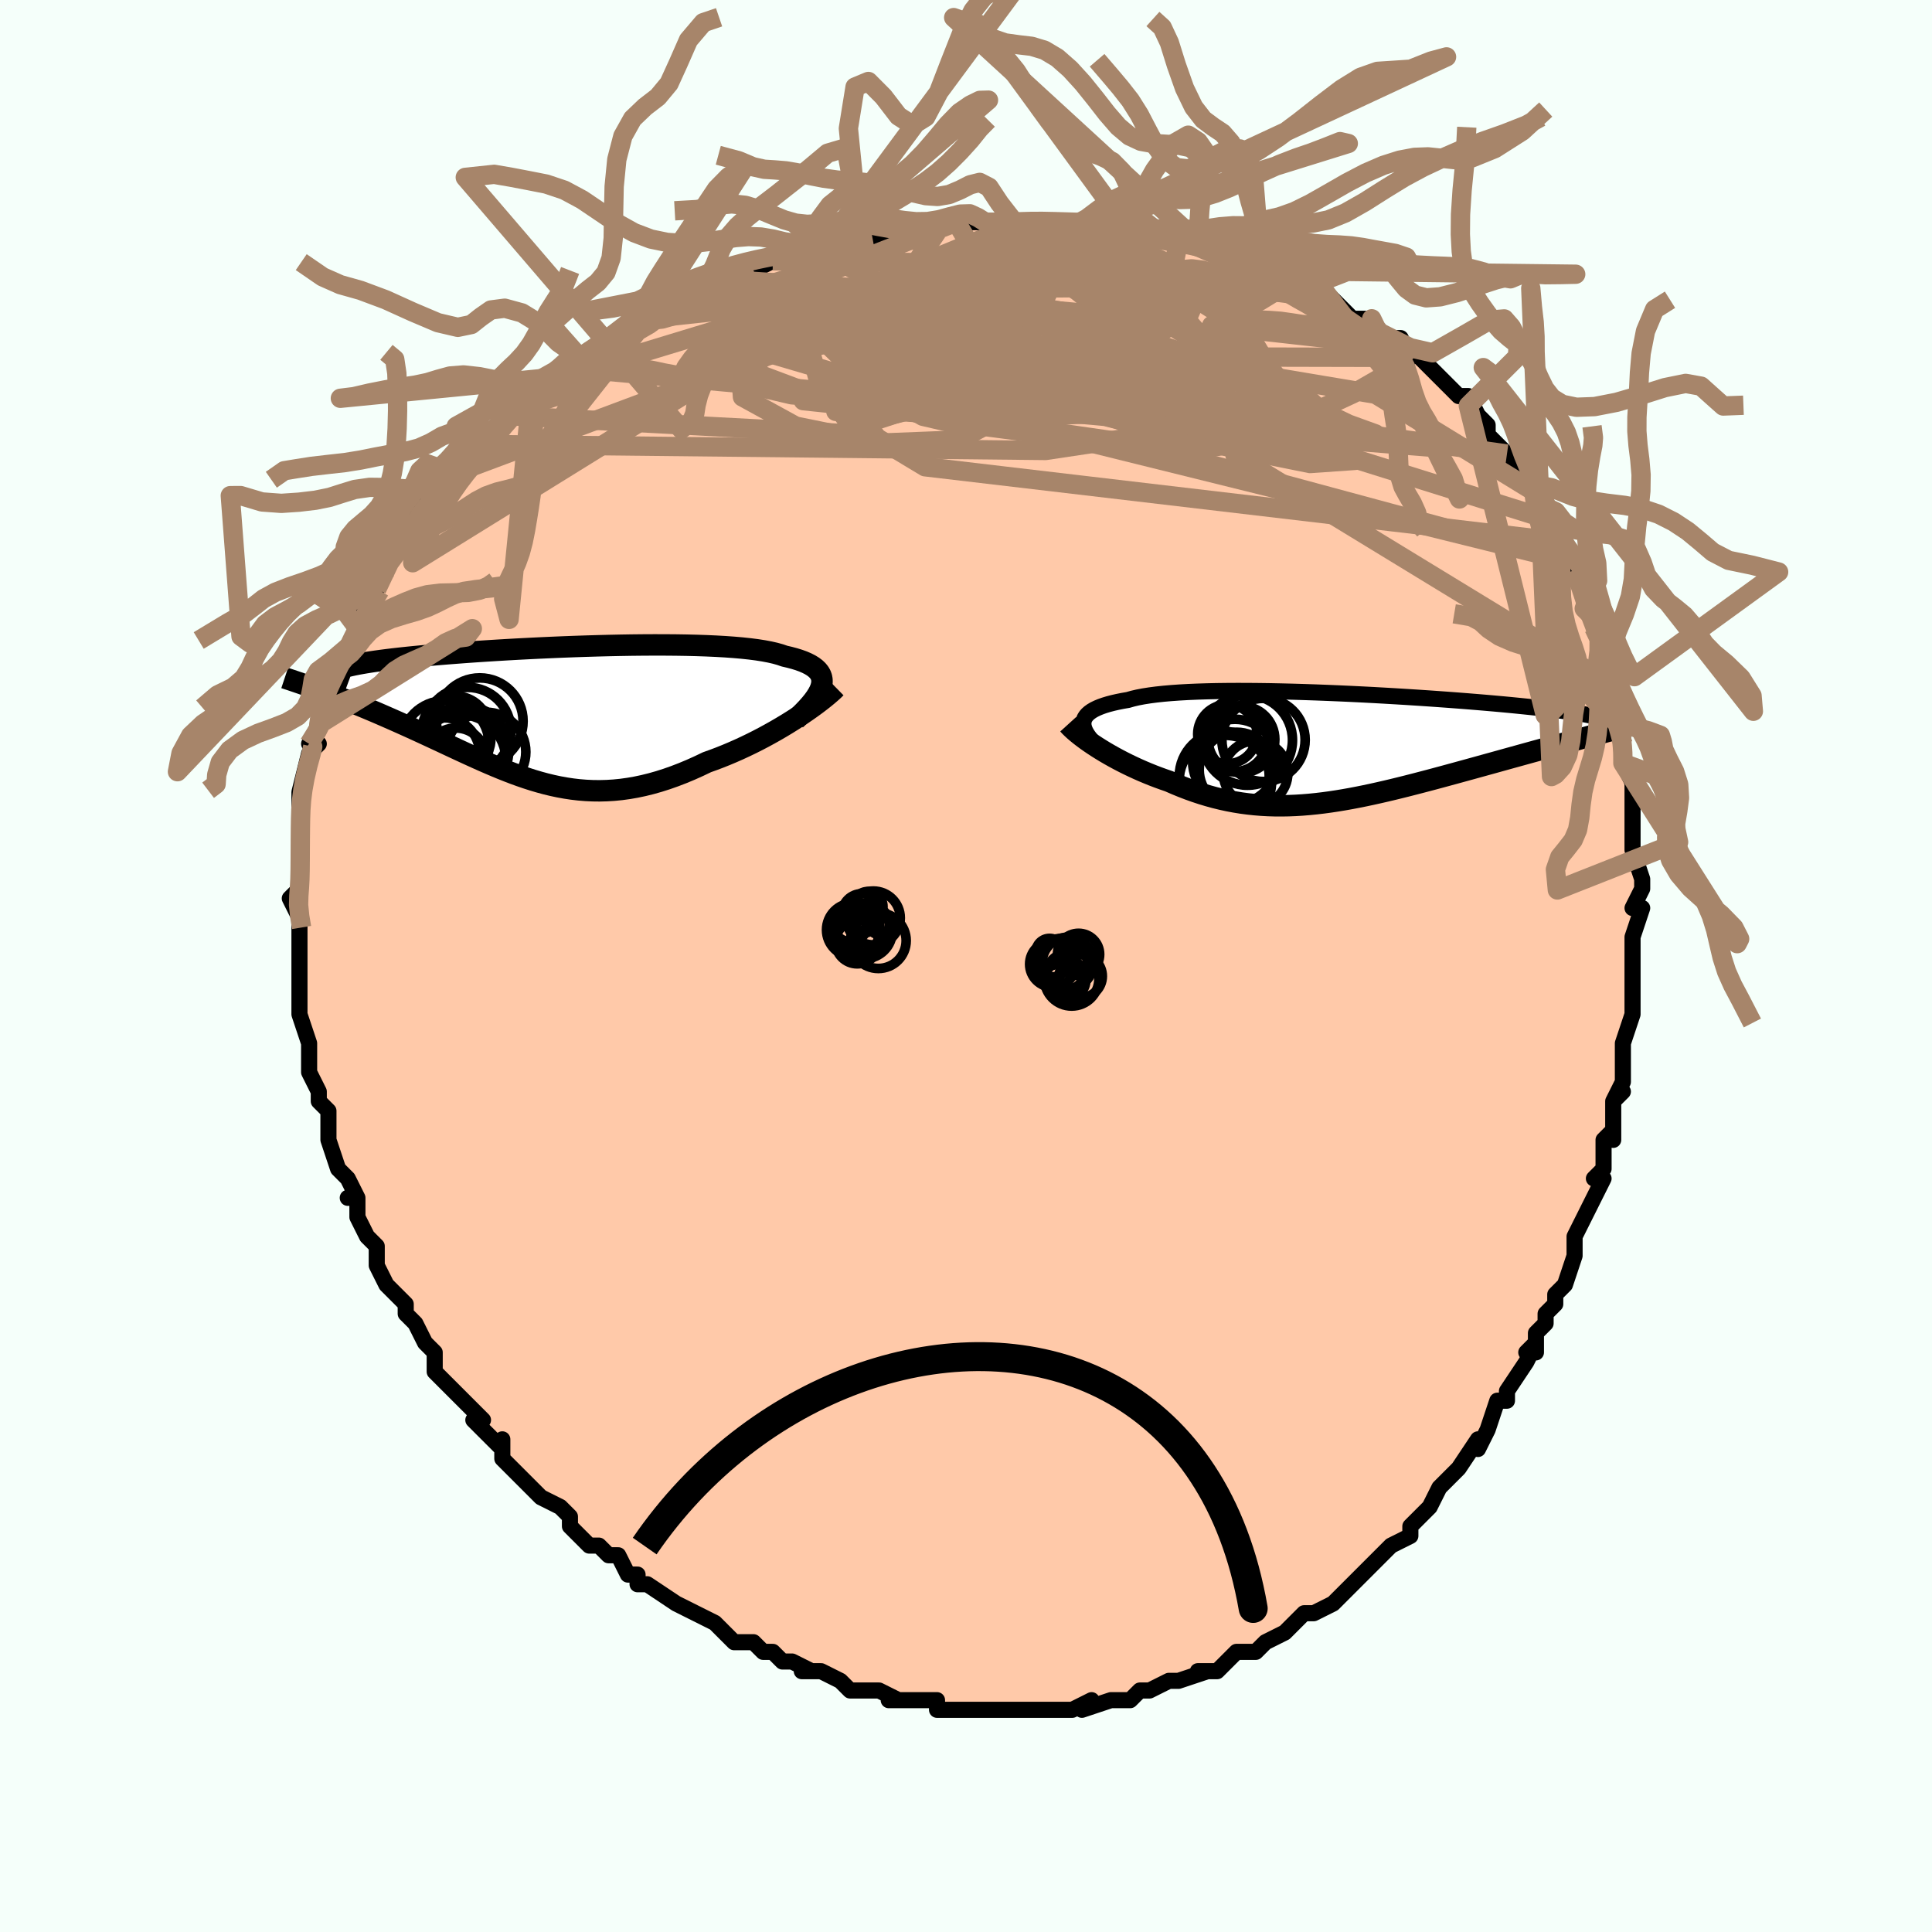<svg viewBox="-100 -100 200 200" xmlns="http://www.w3.org/2000/svg" width="400" height="400" id="face-svg"><defs><clipPath id="leftEyeClipPath"><polyline points="29.284,-2.878,29.325,-3.16,29.321,-3.429,29.274,-3.686,29.184,-3.93,29.051,-4.163,28.874,-4.383,28.655,-4.591,28.394,-4.788,28.091,-4.974,27.747,-5.149,27.363,-5.314,26.939,-5.468,26.476,-5.611,25.975,-5.745,25.438,-5.87,24.99,-6.024,24.479,-6.167,23.907,-6.297,23.275,-6.416,22.586,-6.524,21.84,-6.62,21.04,-6.705,20.19,-6.779,19.292,-6.843,18.349,-6.897,17.365,-6.941,16.343,-6.976,15.286,-7.002,14.198,-7.019,13.083,-7.028,11.945,-7.03,10.787,-7.024,9.614,-7.012,8.428,-6.992,7.233,-6.967,6.034,-6.936,4.834,-6.9,3.636,-6.859,2.444,-6.814,1.261,-6.764,0.09,-6.711,-1.066,-6.654,-2.204,-6.595,-3.321,-6.532,-4.414,-6.467,-5.482,-6.4,-6.522,-6.331,-7.532,-6.26,-8.51,-6.187,-9.455,-6.114,-10.365,-6.039,-11.239,-5.964,-12.076,-5.888,-12.875,-5.811,-13.636,-5.734,-14.358,-5.657,-15.041,-5.579,-15.686,-5.501,-16.292,-5.423,-16.861,-5.345,-17.392,-5.266,-17.887,-5.188,-18.347,-5.109,-18.774,-5.031,-19.168,-4.952,-19.531,-4.873,-19.86,-4.793,-20.157,-4.713,-20.421,-4.632,-20.654,-4.551,-20.854,-4.47,-21.025,-4.388,-21.164,-4.305,-21.275,-4.222,-21.356,-4.139,-21.408,-4.054,-21.433,-3.969,-21.43,-3.883,-21.402,-3.797,-22.711,-2.368,-22.299,-2.217,-21.878,-2.062,-21.447,-1.901,-21.008,-1.734,-20.56,-1.562,-20.104,-1.385,-19.639,-1.202,-19.166,-1.013,-18.686,-0.819,-18.199,-0.619,-17.705,-0.413,-17.204,-0.202,-16.696,0.015,-16.183,0.237,-15.662,0.465,-15.131,0.698,-14.591,0.937,-14.043,1.182,-13.487,1.432,-12.923,1.688,-12.353,1.949,-11.776,2.215,-11.194,2.485,-10.605,2.759,-10.012,3.036,-9.414,3.316,-8.811,3.598,-8.204,3.88,-7.593,4.163,-6.977,4.445,-6.358,4.725,-5.735,5.003,-5.108,5.276,-4.477,5.544,-3.843,5.806,-3.204,6.06,-2.561,6.306,-1.913,6.541,-1.261,6.764,-0.604,6.975,0.059,7.171,0.726,7.352,1.4,7.516,2.08,7.661,2.766,7.786,3.46,7.891,4.161,7.973,4.869,8.031,5.586,8.065,6.311,8.073,7.045,8.054,7.787,8.008,8.54,7.933,9.301,7.828,10.072,7.694,10.853,7.529,11.643,7.333,12.442,7.107,13.251,6.849,14.068,6.561,14.894,6.243,15.727,5.896,16.567,5.519,17.412,5.116,18.079,4.877,18.745,4.625,19.409,4.359,20.069,4.081,20.726,3.791,21.378,3.489,22.023,3.178,22.661,2.857,23.29,2.528,23.909,2.191,24.517,1.85,25.112,1.503,25.692,1.154,26.255,0.803,26.801,0.452"></polyline></clipPath><clipPath id="rightEyeClipPath"><polyline points="-27.535,-2.659,-27.489,-2.868,-27.406,-3.069,-27.284,-3.261,-27.125,-3.446,-26.928,-3.622,-26.694,-3.79,-26.421,-3.95,-26.111,-4.101,-25.763,-4.245,-25.379,-4.381,-24.958,-4.508,-24.501,-4.628,-24.009,-4.74,-23.483,-4.845,-22.922,-4.942,-22.454,-5.075,-21.926,-5.198,-21.339,-5.311,-20.696,-5.412,-19.997,-5.503,-19.245,-5.584,-18.441,-5.654,-17.588,-5.714,-16.69,-5.764,-15.748,-5.804,-14.766,-5.835,-13.746,-5.858,-12.693,-5.871,-11.61,-5.877,-10.5,-5.874,-9.367,-5.864,-8.214,-5.848,-7.044,-5.824,-5.862,-5.795,-4.671,-5.759,-3.474,-5.719,-2.274,-5.673,-1.075,-5.623,0.119,-5.569,1.307,-5.511,2.484,-5.45,3.649,-5.385,4.797,-5.318,5.928,-5.249,7.038,-5.178,8.125,-5.106,9.187,-5.032,10.222,-4.957,11.229,-4.881,12.206,-4.805,13.152,-4.728,14.065,-4.652,14.945,-4.575,15.79,-4.499,16.602,-4.423,17.378,-4.347,18.119,-4.272,18.826,-4.198,19.498,-4.124,20.136,-4.051,20.741,-3.978,21.313,-3.907,21.854,-3.836,22.365,-3.765,22.848,-3.696,23.302,-3.626,23.728,-3.557,24.125,-3.489,24.494,-3.421,24.835,-3.353,25.149,-3.286,25.436,-3.219,25.697,-3.153,25.933,-3.086,26.143,-3.02,26.329,-2.954,26.492,-2.888,26.632,-2.822,26.749,-2.756,23.894,-0.919,23.41,-0.788,22.915,-0.654,22.408,-0.516,21.89,-0.375,21.361,-0.231,20.821,-0.084,20.271,0.067,19.71,0.22,19.14,0.377,18.561,0.536,17.972,0.699,17.376,0.864,16.771,1.031,16.158,1.201,15.536,1.374,14.902,1.55,14.257,1.728,13.602,1.909,12.937,2.093,12.264,2.278,11.583,2.465,10.894,2.654,10.199,2.843,9.498,3.033,8.792,3.223,8.082,3.412,7.367,3.599,6.65,3.785,5.93,3.969,5.208,4.149,4.484,4.326,3.759,4.498,3.034,4.664,2.309,4.825,1.584,4.979,0.859,5.125,0.136,5.263,-0.586,5.392,-1.307,5.511,-2.026,5.619,-2.743,5.716,-3.458,5.8,-4.172,5.872,-4.882,5.93,-5.591,5.973,-6.298,6.002,-7.002,6.014,-7.704,6.011,-8.405,5.99,-9.103,5.952,-9.799,5.896,-10.493,5.822,-11.186,5.73,-11.877,5.618,-12.566,5.488,-13.254,5.338,-13.94,5.17,-14.624,4.982,-15.307,4.776,-15.988,4.551,-16.667,4.308,-17.343,4.048,-18.017,3.771,-18.688,3.478,-19.245,3.286,-19.796,3.086,-20.341,2.878,-20.879,2.661,-21.41,2.438,-21.933,2.207,-22.447,1.97,-22.952,1.728,-23.447,1.48,-23.931,1.228,-24.403,0.972,-24.862,0.714,-25.308,0.454,-25.738,0.192,-26.153,-0.069"></polyline></clipPath><filter id="fuzzy"><feTurbulence id="turbulence" baseFrequency="0.05" numOctaves="3" type="noise" result="noise"></feTurbulence><feDisplacementMap in="SourceGraphic" in2="noise" scale="2"></feDisplacementMap></filter><linearGradient id="rainbowGradient" x1="0%" y1="0%" x2="100%" y2="0%"><stop offset="0%" style="stop-color: rgb(44, 34, 43);  stop-opacity: 1"></stop><stop offset="50%" style="stop-color: rgb(233, 236, 239);  stop-opacity: 1"></stop><stop offset="100%" style="stop-color: rgb(80, 68, 68);  stop-opacity: 1"></stop></linearGradient></defs><title>That&#39;s an ugly face</title><desc>CREATED BY XUAN TANG, MORE INFO AT TXSTC55.GITHUB.IO</desc><rect x="-100" y="-100" width="100%" height="100%" opacity="1" fill="rgb(245, 255, 250)"></rect><polyline id="faceContour" points="69,1,69,2,69,2,69,5,69,4,69,5,68,8,68,9,68,12,67,14,68,13,67,14,67,18,67,17,66,18,66,21,65,22,66,22,66,22,65,24,64,26,64,26,63,28,63,30,63,30,62,33,61,34,61,35,60,36,60,37,59,38,59,40,58,40,59,39,58,41,56,44,56,45,56,45,55,45,54,48,53,50,53,49,53,49,51,52,51,52,50,53,49,54,49,54,48,56,47,57,47,57,46,58,46,59,44,60,43,61,43,61,41,63,40,64,40,64,39,65,38,66,38,66,38,66,36,67,35,67,33,69,33,69,31,70,31,70,30,71,29,71,28,71,27,72,27,72,26,73,24,73,25,73,22,74,21,74,21,74,19,75,19,75,18,75,17,76,15,76,15,76,15,76,12,77,13,76,11,77,10,77,9,77,9,77,7,77,6,77,5,77,4,77,4,77,2,77,0,77,0,77,0,77,-3,77,-3,76,-4,76,-5,76,-8,76,-6,76,-7,76,-9,75,-10,75,-11,75,-12,75,-13,74,-15,73,-16,73,-17,73,-16,73,-18,72,-19,72,-20,71,-21,71,-22,70,-24,70,-25,69,-24,70,-25,69,-26,68,-28,67,-28,67,-30,66,-30,66,-30,66,-33,64,-34,64,-34,63,-35,63,-35,63,-36,61,-37,61,-38,60,-39,60,-41,58,-41,58,-41,57,-42,56,-42,56,-44,55,-45,54,-47,52,-47,52,-48,51,-48,49,-48,50,-50,48,-51,47,-50,47,-52,45,-52,45,-53,44,-54,43,-55,42,-55,40,-55,40,-56,39,-56,39,-57,37,-58,36,-58,35,-60,33,-59,34,-60,33,-61,31,-61,31,-61,29,-62,28,-63,26,-63,24,-64,24,-63,24,-64,22,-65,21,-65,21,-66,18,-66,17,-66,17,-66,15,-67,14,-67,13,-68,11,-68,11,-68,11,-68,9,-68,8,-68,8,-69,5,-69,3,-69,4,-69,4,-69,1,-69,1,-69,-2,-69,-2,-69,-4,-69,-5,-70,-7,-69,-8,-69,-8,-69,-8,-69,-11,-69,-11,-69,-13,-69,-14,-69,-15,-69,-16,-69,-17,-69,-17,-69,-18,-68,-22,-68,-22,-67,-23,-68,-23,-67,-25,-67,-25,-67,-27,-66,-28,-66,-30,-66,-28,-65,-31,-64,-33,-65,-32,-64,-33,-63,-35,-63,-37,-63,-35,-61,-39,-61,-40,-61,-39,-60,-41,-60,-42,-59,-44,-59,-43,-58,-44,-57,-46,-57,-47,-57,-47,-55,-49,-54,-49,-54,-50,-53,-51,-52,-52,-51,-54,-50,-54,-51,-54,-49,-55,-48,-57,-48,-57,-47,-57,-45,-59,-45,-60,-45,-59,-42,-61,-42,-61,-40,-63,-42,-62,-40,-63,-37,-65,-38,-65,-37,-65,-35,-66,-33,-67,-32,-67,-33,-67,-33,-67,-30,-69,-30,-69,-28,-70,-27,-70,-24,-71,-24,-71,-24,-71,-22,-72,-20,-73,-19,-73,-19,-73,-17,-74,-17,-73,-15,-74,-15,-74,-13,-75,-11,-75,-11,-75,-10,-75,-7,-76,-7,-76,-6,-76,-4,-76,-3,-76,-2,-77,-1,-77,1,-77,1,-77,2,-77,3,-77,5,-77,7,-77,6,-77,7,-77,10,-77,11,-76,13,-76,13,-77,15,-76,16,-76,17,-76,17,-76,19,-76,22,-75,21,-75,23,-75,23,-75,24,-75,26,-74,27,-74,28,-73,30,-73,31,-72,31,-72,33,-72,33,-71,35,-70,36,-70,37,-70,38,-69,39,-68,39,-68,40,-67,42,-67,42,-66,44,-65,44,-65,45,-65,46,-63,46,-64,48,-62,49,-61,49,-61,50,-60,51,-59,52,-59,53,-57,52,-58,54,-56,54,-55,56,-53,55,-54,56,-52,57,-52,58,-50,59,-49,59,-49,59,-49,59,-48,61,-46,61,-45,61,-44,62,-42,62,-42,63,-41,64,-39,64,-37,65,-36,65,-35,66,-34,66,-32,66,-33,67,-29,67,-29,67,-29,67,-29,68,-25,68,-23,68,-22,68,-22,68,-22,68,-21,69,-19,69,-16,69,-16,69,-12,69,-14,69,-14,69,-12,70,-9,70,-8,69,-6,70,-6,69,-3,69,-2,69,-2,69,1,69,2" fill="#ffc9a9" stroke="black" stroke-width="1.667" stroke-linejoin="round" filter="url(#fuzzy)"></polyline><g transform="translate(39.698 -22.6)"><polyline id="rightCountour" points="-27.535,-2.659,-27.489,-2.868,-27.406,-3.069,-27.284,-3.261,-27.125,-3.446,-26.928,-3.622,-26.694,-3.79,-26.421,-3.95,-26.111,-4.101,-25.763,-4.245,-25.379,-4.381,-24.958,-4.508,-24.501,-4.628,-24.009,-4.74,-23.483,-4.845,-22.922,-4.942,-22.454,-5.075,-21.926,-5.198,-21.339,-5.311,-20.696,-5.412,-19.997,-5.503,-19.245,-5.584,-18.441,-5.654,-17.588,-5.714,-16.69,-5.764,-15.748,-5.804,-14.766,-5.835,-13.746,-5.858,-12.693,-5.871,-11.61,-5.877,-10.5,-5.874,-9.367,-5.864,-8.214,-5.848,-7.044,-5.824,-5.862,-5.795,-4.671,-5.759,-3.474,-5.719,-2.274,-5.673,-1.075,-5.623,0.119,-5.569,1.307,-5.511,2.484,-5.45,3.649,-5.385,4.797,-5.318,5.928,-5.249,7.038,-5.178,8.125,-5.106,9.187,-5.032,10.222,-4.957,11.229,-4.881,12.206,-4.805,13.152,-4.728,14.065,-4.652,14.945,-4.575,15.79,-4.499,16.602,-4.423,17.378,-4.347,18.119,-4.272,18.826,-4.198,19.498,-4.124,20.136,-4.051,20.741,-3.978,21.313,-3.907,21.854,-3.836,22.365,-3.765,22.848,-3.696,23.302,-3.626,23.728,-3.557,24.125,-3.489,24.494,-3.421,24.835,-3.353,25.149,-3.286,25.436,-3.219,25.697,-3.153,25.933,-3.086,26.143,-3.02,26.329,-2.954,26.492,-2.888,26.632,-2.822,26.749,-2.756,23.894,-0.919,23.41,-0.788,22.915,-0.654,22.408,-0.516,21.89,-0.375,21.361,-0.231,20.821,-0.084,20.271,0.067,19.71,0.22,19.14,0.377,18.561,0.536,17.972,0.699,17.376,0.864,16.771,1.031,16.158,1.201,15.536,1.374,14.902,1.55,14.257,1.728,13.602,1.909,12.937,2.093,12.264,2.278,11.583,2.465,10.894,2.654,10.199,2.843,9.498,3.033,8.792,3.223,8.082,3.412,7.367,3.599,6.65,3.785,5.93,3.969,5.208,4.149,4.484,4.326,3.759,4.498,3.034,4.664,2.309,4.825,1.584,4.979,0.859,5.125,0.136,5.263,-0.586,5.392,-1.307,5.511,-2.026,5.619,-2.743,5.716,-3.458,5.8,-4.172,5.872,-4.882,5.93,-5.591,5.973,-6.298,6.002,-7.002,6.014,-7.704,6.011,-8.405,5.99,-9.103,5.952,-9.799,5.896,-10.493,5.822,-11.186,5.73,-11.877,5.618,-12.566,5.488,-13.254,5.338,-13.94,5.17,-14.624,4.982,-15.307,4.776,-15.988,4.551,-16.667,4.308,-17.343,4.048,-18.017,3.771,-18.688,3.478,-19.245,3.286,-19.796,3.086,-20.341,2.878,-20.879,2.661,-21.41,2.438,-21.933,2.207,-22.447,1.97,-22.952,1.728,-23.447,1.48,-23.931,1.228,-24.403,0.972,-24.862,0.714,-25.308,0.454,-25.738,0.192,-26.153,-0.069" fill="white" stroke="white" stroke-width="0" stroke-linejoin="round" filter="url(#fuzzy)"></polyline></g><g transform="translate(-44.232 -26.209)"><polyline id="leftCountour" points="29.284,-2.878,29.325,-3.16,29.321,-3.429,29.274,-3.686,29.184,-3.93,29.051,-4.163,28.874,-4.383,28.655,-4.591,28.394,-4.788,28.091,-4.974,27.747,-5.149,27.363,-5.314,26.939,-5.468,26.476,-5.611,25.975,-5.745,25.438,-5.87,24.99,-6.024,24.479,-6.167,23.907,-6.297,23.275,-6.416,22.586,-6.524,21.84,-6.62,21.04,-6.705,20.19,-6.779,19.292,-6.843,18.349,-6.897,17.365,-6.941,16.343,-6.976,15.286,-7.002,14.198,-7.019,13.083,-7.028,11.945,-7.03,10.787,-7.024,9.614,-7.012,8.428,-6.992,7.233,-6.967,6.034,-6.936,4.834,-6.9,3.636,-6.859,2.444,-6.814,1.261,-6.764,0.09,-6.711,-1.066,-6.654,-2.204,-6.595,-3.321,-6.532,-4.414,-6.467,-5.482,-6.4,-6.522,-6.331,-7.532,-6.26,-8.51,-6.187,-9.455,-6.114,-10.365,-6.039,-11.239,-5.964,-12.076,-5.888,-12.875,-5.811,-13.636,-5.734,-14.358,-5.657,-15.041,-5.579,-15.686,-5.501,-16.292,-5.423,-16.861,-5.345,-17.392,-5.266,-17.887,-5.188,-18.347,-5.109,-18.774,-5.031,-19.168,-4.952,-19.531,-4.873,-19.86,-4.793,-20.157,-4.713,-20.421,-4.632,-20.654,-4.551,-20.854,-4.47,-21.025,-4.388,-21.164,-4.305,-21.275,-4.222,-21.356,-4.139,-21.408,-4.054,-21.433,-3.969,-21.43,-3.883,-21.402,-3.797,-22.711,-2.368,-22.299,-2.217,-21.878,-2.062,-21.447,-1.901,-21.008,-1.734,-20.56,-1.562,-20.104,-1.385,-19.639,-1.202,-19.166,-1.013,-18.686,-0.819,-18.199,-0.619,-17.705,-0.413,-17.204,-0.202,-16.696,0.015,-16.183,0.237,-15.662,0.465,-15.131,0.698,-14.591,0.937,-14.043,1.182,-13.487,1.432,-12.923,1.688,-12.353,1.949,-11.776,2.215,-11.194,2.485,-10.605,2.759,-10.012,3.036,-9.414,3.316,-8.811,3.598,-8.204,3.88,-7.593,4.163,-6.977,4.445,-6.358,4.725,-5.735,5.003,-5.108,5.276,-4.477,5.544,-3.843,5.806,-3.204,6.06,-2.561,6.306,-1.913,6.541,-1.261,6.764,-0.604,6.975,0.059,7.171,0.726,7.352,1.4,7.516,2.08,7.661,2.766,7.786,3.46,7.891,4.161,7.973,4.869,8.031,5.586,8.065,6.311,8.073,7.045,8.054,7.787,8.008,8.54,7.933,9.301,7.828,10.072,7.694,10.853,7.529,11.643,7.333,12.442,7.107,13.251,6.849,14.068,6.561,14.894,6.243,15.727,5.896,16.567,5.519,17.412,5.116,18.079,4.877,18.745,4.625,19.409,4.359,20.069,4.081,20.726,3.791,21.378,3.489,22.023,3.178,22.661,2.857,23.29,2.528,23.909,2.191,24.517,1.85,25.112,1.503,25.692,1.154,26.255,0.803,26.801,0.452" fill="white" stroke="white" stroke-width="0" stroke-linejoin="round" filter="url(#fuzzy)"></polyline></g><g transform="translate(39.698 -22.6)"><polyline id="rightUpper" points="-26.092,-0.144,-26.377,-0.429,-26.634,-0.706,-26.862,-0.977,-27.059,-1.24,-27.225,-1.496,-27.357,-1.744,-27.455,-1.985,-27.518,-2.218,-27.545,-2.443,-27.535,-2.659,-27.489,-2.868,-27.406,-3.069,-27.284,-3.261,-27.125,-3.446,-26.928,-3.622,-26.694,-3.79,-26.421,-3.95,-26.111,-4.101,-25.763,-4.245,-25.379,-4.381,-24.958,-4.508,-24.501,-4.628,-24.009,-4.74,-23.483,-4.845,-22.922,-4.942,-22.454,-5.075,-21.926,-5.198,-21.339,-5.311,-20.696,-5.412,-19.997,-5.503,-19.245,-5.584,-18.441,-5.654,-17.588,-5.714,-16.69,-5.764,-15.748,-5.804,-14.766,-5.835,-13.746,-5.858,-12.693,-5.871,-11.61,-5.877,-10.5,-5.874,-9.367,-5.864,-8.214,-5.848,-7.044,-5.824,-5.862,-5.795,-4.671,-5.759,-3.474,-5.719,-2.274,-5.673,-1.075,-5.623,0.119,-5.569,1.307,-5.511,2.484,-5.45,3.649,-5.385,4.797,-5.318,5.928,-5.249,7.038,-5.178,8.125,-5.106,9.187,-5.032,10.222,-4.957,11.229,-4.881,12.206,-4.805,13.152,-4.728,14.065,-4.652,14.945,-4.575,15.79,-4.499,16.602,-4.423,17.378,-4.347,18.119,-4.272,18.826,-4.198,19.498,-4.124,20.136,-4.051,20.741,-3.978,21.313,-3.907,21.854,-3.836,22.365,-3.765,22.848,-3.696,23.302,-3.626,23.728,-3.557,24.125,-3.489,24.494,-3.421,24.835,-3.353,25.149,-3.286,25.436,-3.219,25.697,-3.153,25.933,-3.086,26.143,-3.02,26.329,-2.954,26.492,-2.888,26.632,-2.822,26.749,-2.756,26.844,-2.691,26.919,-2.625,26.973,-2.559,27.007,-2.493,27.022,-2.427,27.018,-2.361,26.997,-2.295,26.958,-2.228,26.903,-2.162,26.832,-2.095" fill="none" stroke="black" stroke-width="1.667" stroke-linejoin="round" filter="url(#fuzzy)"></polyline><polyline id="rightLower" points="-29.119,-2.425,-28.942,-2.23,-28.733,-2.023,-28.496,-1.804,-28.231,-1.575,-27.94,-1.337,-27.625,-1.093,-27.287,-0.842,-26.928,-0.587,-26.55,-0.329,-26.153,-0.069,-25.738,0.192,-25.308,0.454,-24.862,0.714,-24.403,0.972,-23.931,1.228,-23.447,1.48,-22.952,1.728,-22.447,1.97,-21.933,2.207,-21.41,2.438,-20.879,2.661,-20.341,2.878,-19.796,3.086,-19.245,3.286,-18.688,3.478,-18.017,3.771,-17.343,4.048,-16.667,4.308,-15.988,4.551,-15.307,4.776,-14.624,4.982,-13.94,5.17,-13.254,5.338,-12.566,5.488,-11.877,5.618,-11.186,5.73,-10.493,5.822,-9.799,5.896,-9.103,5.952,-8.405,5.99,-7.704,6.011,-7.002,6.014,-6.298,6.002,-5.591,5.973,-4.882,5.93,-4.172,5.872,-3.458,5.8,-2.743,5.716,-2.026,5.619,-1.307,5.511,-0.586,5.392,0.136,5.263,0.859,5.125,1.584,4.979,2.309,4.825,3.034,4.664,3.759,4.498,4.484,4.326,5.208,4.149,5.93,3.969,6.65,3.785,7.367,3.599,8.082,3.412,8.792,3.223,9.498,3.033,10.199,2.843,10.894,2.654,11.583,2.465,12.264,2.278,12.937,2.093,13.602,1.909,14.257,1.728,14.902,1.55,15.536,1.374,16.158,1.201,16.771,1.031,17.376,0.864,17.972,0.699,18.561,0.536,19.14,0.377,19.71,0.22,20.271,0.067,20.821,-0.084,21.361,-0.231,21.89,-0.375,22.408,-0.516,22.915,-0.654,23.41,-0.788,23.894,-0.919,24.366,-1.046,24.826,-1.171,25.274,-1.292,25.709,-1.409,26.132,-1.524,26.544,-1.635,26.943,-1.743,27.33,-1.848,27.705,-1.95,28.069,-2.05" fill="none" stroke="black" stroke-width="2.222" stroke-linejoin="round" filter="url(#fuzzy)"></polyline><!--[--><circle r="3.067" cx="-12.644" cy="-1.402" stroke="black" fill="none" stroke-width="1" filter="url(#fuzzy)" clip-path="url(#rightEyeClipPath)"></circle><circle r="3.411" cx="-11.918" cy="-0.93" stroke="black" fill="none" stroke-width="1" filter="url(#fuzzy)" clip-path="url(#rightEyeClipPath)"></circle><circle r="3.883" cx="-11.675" cy="2.286" stroke="black" fill="none" stroke-width="1" filter="url(#fuzzy)" clip-path="url(#rightEyeClipPath)"></circle><circle r="4.309" cx="-8.898" cy="-0.802" stroke="black" fill="none" stroke-width="1" filter="url(#fuzzy)" clip-path="url(#rightEyeClipPath)"></circle><circle r="4.79" cx="-12.857" cy="3.512" stroke="black" fill="none" stroke-width="1" filter="url(#fuzzy)" clip-path="url(#rightEyeClipPath)"></circle><circle r="4.667" cx="-10.568" cy="-0.781" stroke="black" fill="none" stroke-width="1" filter="url(#fuzzy)" clip-path="url(#rightEyeClipPath)"></circle><circle r="3.342" cx="-9.721" cy="2.63" stroke="black" fill="none" stroke-width="1" filter="url(#fuzzy)" clip-path="url(#rightEyeClipPath)"></circle><circle r="3.454" cx="-11.181" cy="-0.854" stroke="black" fill="none" stroke-width="1" filter="url(#fuzzy)" clip-path="url(#rightEyeClipPath)"></circle><circle r="4.384" cx="-11.854" cy="1.441" stroke="black" fill="none" stroke-width="1" filter="url(#fuzzy)" clip-path="url(#rightEyeClipPath)"></circle><circle r="4.656" cx="-12.963" cy="2.979" stroke="black" fill="none" stroke-width="1" filter="url(#fuzzy)" clip-path="url(#rightEyeClipPath)"></circle><!--]--></g><g transform="translate(-44.232 -26.209)"><polyline id="leftUpper" points="26.581,0.702,27.029,0.279,27.44,-0.129,27.813,-0.522,28.147,-0.901,28.441,-1.265,28.694,-1.615,28.905,-1.951,29.075,-2.274,29.201,-2.582,29.284,-2.878,29.325,-3.16,29.321,-3.429,29.274,-3.686,29.184,-3.93,29.051,-4.163,28.874,-4.383,28.655,-4.591,28.394,-4.788,28.091,-4.974,27.747,-5.149,27.363,-5.314,26.939,-5.468,26.476,-5.611,25.975,-5.745,25.438,-5.87,24.99,-6.024,24.479,-6.167,23.907,-6.297,23.275,-6.416,22.586,-6.524,21.84,-6.62,21.04,-6.705,20.19,-6.779,19.292,-6.843,18.349,-6.897,17.365,-6.941,16.343,-6.976,15.286,-7.002,14.198,-7.019,13.083,-7.028,11.945,-7.03,10.787,-7.024,9.614,-7.012,8.428,-6.992,7.233,-6.967,6.034,-6.936,4.834,-6.9,3.636,-6.859,2.444,-6.814,1.261,-6.764,0.09,-6.711,-1.066,-6.654,-2.204,-6.595,-3.321,-6.532,-4.414,-6.467,-5.482,-6.4,-6.522,-6.331,-7.532,-6.26,-8.51,-6.187,-9.455,-6.114,-10.365,-6.039,-11.239,-5.964,-12.076,-5.888,-12.875,-5.811,-13.636,-5.734,-14.358,-5.657,-15.041,-5.579,-15.686,-5.501,-16.292,-5.423,-16.861,-5.345,-17.392,-5.266,-17.887,-5.188,-18.347,-5.109,-18.774,-5.031,-19.168,-4.952,-19.531,-4.873,-19.86,-4.793,-20.157,-4.713,-20.421,-4.632,-20.654,-4.551,-20.854,-4.47,-21.025,-4.388,-21.164,-4.305,-21.275,-4.222,-21.356,-4.139,-21.408,-4.054,-21.433,-3.969,-21.43,-3.883,-21.402,-3.797,-21.347,-3.709,-21.268,-3.621,-21.164,-3.532,-21.036,-3.443,-20.886,-3.352,-20.714,-3.261,-20.52,-3.168,-20.305,-3.075,-20.071,-2.981,-19.817,-2.887" fill="none" stroke="black" stroke-width="2.222" stroke-linejoin="round" filter="url(#fuzzy)"></polyline><polyline id="leftLower" points="30.775,-2.607,30.535,-2.372,30.254,-2.115,29.932,-1.837,29.575,-1.543,29.183,-1.234,28.76,-0.912,28.308,-0.581,27.829,-0.241,27.326,0.104,26.801,0.452,26.255,0.803,25.692,1.154,25.112,1.503,24.517,1.85,23.909,2.191,23.29,2.528,22.661,2.857,22.023,3.178,21.378,3.489,20.726,3.791,20.069,4.081,19.409,4.359,18.745,4.625,18.079,4.877,17.412,5.116,16.567,5.519,15.727,5.896,14.894,6.243,14.068,6.561,13.251,6.849,12.442,7.107,11.643,7.333,10.853,7.529,10.072,7.694,9.301,7.828,8.54,7.933,7.787,8.008,7.045,8.054,6.311,8.073,5.586,8.065,4.869,8.031,4.161,7.973,3.46,7.891,2.766,7.786,2.08,7.661,1.4,7.516,0.726,7.352,0.059,7.171,-0.604,6.975,-1.261,6.764,-1.913,6.541,-2.561,6.306,-3.204,6.06,-3.843,5.806,-4.477,5.544,-5.108,5.276,-5.735,5.003,-6.358,4.725,-6.977,4.445,-7.593,4.163,-8.204,3.88,-8.811,3.598,-9.414,3.316,-10.012,3.036,-10.605,2.759,-11.194,2.485,-11.776,2.215,-12.353,1.949,-12.923,1.688,-13.487,1.432,-14.043,1.182,-14.591,0.937,-15.131,0.698,-15.662,0.465,-16.183,0.237,-16.696,0.015,-17.204,-0.202,-17.705,-0.413,-18.199,-0.619,-18.686,-0.819,-19.166,-1.013,-19.639,-1.202,-20.104,-1.385,-20.56,-1.562,-21.008,-1.734,-21.447,-1.901,-21.878,-2.062,-22.299,-2.217,-22.711,-2.368,-23.114,-2.513,-23.506,-2.653,-23.889,-2.788,-24.262,-2.919,-24.626,-3.045,-24.979,-3.166,-25.323,-3.283,-25.657,-3.396,-25.981,-3.504,-26.296,-3.609" fill="none" stroke="black" stroke-width="2.222" stroke-linejoin="round" filter="url(#fuzzy)"></polyline><!--[--><circle r="3.159" cx="-8.114" cy="2.714" stroke="black" fill="none" stroke-width="1" filter="url(#fuzzy)" clip-path="url(#leftEyeClipPath)"></circle><circle r="3.141" cx="-8.575" cy="4.712" stroke="black" fill="none" stroke-width="1" filter="url(#fuzzy)" clip-path="url(#leftEyeClipPath)"></circle><circle r="4.113" cx="-5.447" cy="4.051" stroke="black" fill="none" stroke-width="1" filter="url(#fuzzy)" clip-path="url(#leftEyeClipPath)"></circle><circle r="4.751" cx="-8.139" cy="4.932" stroke="black" fill="none" stroke-width="1" filter="url(#fuzzy)" clip-path="url(#leftEyeClipPath)"></circle><circle r="4.548" cx="-9.688" cy="3.281" stroke="black" fill="none" stroke-width="1" filter="url(#fuzzy)" clip-path="url(#leftEyeClipPath)"></circle><circle r="3.703" cx="-9.821" cy="4.217" stroke="black" fill="none" stroke-width="1" filter="url(#fuzzy)" clip-path="url(#leftEyeClipPath)"></circle><circle r="4.479" cx="-7.36" cy="1.841" stroke="black" fill="none" stroke-width="1" filter="url(#fuzzy)" clip-path="url(#leftEyeClipPath)"></circle><circle r="4.483" cx="-6.103" cy="0.868" stroke="black" fill="none" stroke-width="1" filter="url(#fuzzy)" clip-path="url(#leftEyeClipPath)"></circle><circle r="4.571" cx="-7.663" cy="3.853" stroke="black" fill="none" stroke-width="1" filter="url(#fuzzy)" clip-path="url(#leftEyeClipPath)"></circle><circle r="3.442" cx="-8.605" cy="1.716" stroke="black" fill="none" stroke-width="1" filter="url(#fuzzy)" clip-path="url(#leftEyeClipPath)"></circle><!--]--></g><g id="hairs"><!--[--><polyline points="61,-44,-4.241,-51.68,-11.205,-55.873,-2.69,-58.667,-0.23,-60.346,-5.18,-61.417,-10.969,-62.099,-12.579,-62.162,-9.533,-61.462,-4.456,-60.63,-0.32,-61.011,1.691,-63.584,2.83,-67.752,5.326,-71.412,8.584,-72.596,3.582,-70.95,-33,-67" fill="none" stroke="rgb(167, 133, 106)" stroke-width="2" stroke-linejoin="round" filter="url(#fuzzy)"></polyline><polyline points="35,-70,43.955,-63.86,44.354,-61.711,40.061,-59.242,34.361,-56.61,29.991,-54.637,25.962,-53.773,19.211,-53.983,8.965,-54.925,-1.634,-56.313,-8.581,-58.172,-11.37,-60.605,-13.137,-63.172,-14.465,-64.477,-5.063,-63.117,46,-63" fill="none" stroke="rgb(167, 133, 106)" stroke-width="2" stroke-linejoin="round" filter="url(#fuzzy)"></polyline><polyline points="17,-76,-18.291,-66.589,-22.199,-61.548,-12.394,-57.874,0.464,-56.802,11.666,-57.995,20.463,-59.847,27.198,-60.926,31.87,-60.79,34.377,-59.857,35.455,-58.684,36.803,-57.44,39.597,-56.097,42.381,-55.087,41.006,-55.333,33.027,-56.47,27.847,-52.886,67,-29" fill="none" stroke="rgb(167, 133, 106)" stroke-width="2" stroke-linejoin="round" filter="url(#fuzzy)"></polyline><polyline points="59,-49,42.399,-59.188,17.265,-63.398,-2.882,-64.682,-11.699,-64.864,-11.463,-63.967,-7.223,-61.978,-2.772,-59.655,0.559,-58.109,3.219,-58.108,5.929,-59.789,8.428,-62.761,9.358,-66.259,7.264,-69.283,1.836,-70.886,-5.357,-70.719,-10.613,-69.498,-9.259,-68.799,-3.225,-69.682,-24,-71" fill="none" stroke="rgb(167, 133, 106)" stroke-width="2" stroke-linejoin="round" filter="url(#fuzzy)"></polyline><polyline points="-53,-51,-14.146,-65.538,1.969,-67.662,12.166,-65.184,19.833,-61.998,25.376,-60.196,27.806,-60.453,25.984,-62.255,20.046,-64.323,12.404,-65.221,7.631,-64.111,10.643,-61.269,23.21,-57.721,40.237,-54.337,49.532,-53.594,37,-70" fill="none" stroke="rgb(167, 133, 106)" stroke-width="2" stroke-linejoin="round" filter="url(#fuzzy)"></polyline><polyline points="-45,-60,-19.782,-67.664,3.775,-68.343,17.019,-67.154,21.341,-66.221,23.337,-64.961,27.43,-62.481,33.599,-58.812,38.963,-54.96,40.254,-52.338,35.612,-52.015,25.377,-54.085,11.949,-57.523,-0.999,-60.695,-9.498,-62.279,-10.124,-61.928,-1.148,-60.12,14.951,-57.522,27.741,-55.283,17.101,-56.648,-42,-62" fill="none" stroke="rgb(167, 133, 106)" stroke-width="2" stroke-linejoin="round" filter="url(#fuzzy)"></polyline><polyline points="5,-77,10.841,-75.422,9.009,-70.826,5.914,-64.23,-0.374,-59.654,-9.298,-58.365,-18.054,-59.132,-23.802,-60.478,-24.81,-61.809,-20.824,-63.181,-12.973,-64.654,-3.194,-65.996,6.446,-66.809,13.937,-66.833,17.016,-66.093,13.325,-64.757,2.227,-62.901,-11.831,-60.616,-16.844,-58.522,4.157,-56.326,62,-42" fill="none" stroke="rgb(167, 133, 106)" stroke-width="2" stroke-linejoin="round" filter="url(#fuzzy)"></polyline><polyline points="-3,-76,-8.266,-68.245,-2.579,-59.254,4.808,-57.714,6.561,-61.079,4.331,-65.081,1.805,-67.55,1.099,-68.321,2.35,-68.09,4.621,-67.507,7.021,-66.798,9.382,-65.786,12.181,-64.17,15.943,-61.847,20.602,-59.104,25.222,-56.588,28.169,-55.047,27.732,-54.922,23.169,-55.976,15.695,-57.23,8.409,-57.566,4.697,-56.932,7.551,-56.94,23.929,-57.601,61,-46" fill="none" stroke="rgb(167, 133, 106)" stroke-width="2" stroke-linejoin="round" filter="url(#fuzzy)"></polyline><polyline points="-32,-67,-25.311,-68.837,-16.768,-69.626,-4.268,-70.896,5.872,-71.713,11.195,-71.578,13.604,-70.288,15.704,-68.058,17.855,-65.685,18.147,-64.145,14.68,-63.802,7.988,-64.01,1.6,-63.585,0.126,-61.818,5.773,-59.123,15.35,-56.69,20.218,-55.163,8.244,-53.368,-51,-54" fill="none" stroke="rgb(167, 133, 106)" stroke-width="2" stroke-linejoin="round" filter="url(#fuzzy)"></polyline><polyline points="-20,-73,7.772,-72.658,15.279,-72.081,14.766,-72.345,15.499,-72.029,18.705,-70.938,22.027,-69.689,23.609,-68.6,23.074,-67.388,20.187,-65.659,13.564,-63.485,1.721,-61.609,-13.228,-61.312,-22.802,-64.126,-17.247,-70.644,-1,-77" fill="none" stroke="rgb(167, 133, 106)" stroke-width="2" stroke-linejoin="round" filter="url(#fuzzy)"></polyline><polyline points="-6,-76,5.239,-65.395,19.851,-58.383,24.588,-56.882,26.316,-57.019,26.724,-57.897,23.251,-59.638,14.873,-61.678,4.038,-63.101,-5.321,-63.635,-10.74,-63.944,-12.507,-64.934,-12.321,-66.826,-10.562,-68.897,-4.935,-70.128,6.822,-70.173,19.167,-70.296,6,-77" fill="none" stroke="rgb(167, 133, 106)" stroke-width="2" stroke-linejoin="round" filter="url(#fuzzy)"></polyline><polyline points="3,-77,15.236,-74.131,22.18,-70.019,23.348,-68.427,20.164,-69.263,15.548,-70.61,10.845,-71.202,6.171,-70.829,1.856,-69.807,-1.116,-68.435,-1.731,-66.796,0.35,-64.875,4.626,-62.746,9.993,-60.622,14.967,-58.763,17.809,-57.397,16.929,-56.812,11.775,-57.459,3.656,-59.71,-4.819,-63.103,-12.28,-65.714,-20.367,-65.177,-27.541,-63.128,-10,-75" fill="none" stroke="rgb(167, 133, 106)" stroke-width="2" stroke-linejoin="round" filter="url(#fuzzy)"></polyline><polyline points="13,-76,13.698,-73.776,5.141,-70.24,-7.802,-67.254,-18.047,-64.778,-23.369,-62.081,-23.14,-58.908,-17.635,-55.89,-8.962,-54.13,-0.748,-54.455,3.734,-56.859,3.335,-60.448,-0.687,-63.88,-5.872,-65.99,-10.107,-66.23,-12.366,-64.753,-12.36,-62.218,-9.775,-59.466,-4.146,-57.244,4.444,-55.925,17.35,-54.062,62,-42" fill="none" stroke="rgb(167, 133, 106)" stroke-width="2" stroke-linejoin="round" filter="url(#fuzzy)"></polyline><polyline points="-48,-57,-9.411,-54.947,-12.542,-56.801,-15.282,-60.666,-16.188,-63.916,-17.507,-65.823,-19.206,-66.68,-20.143,-67.01,-19.161,-67.209,-15.627,-67.332,-9.797,-67.045,-2.94,-65.873,3.034,-63.643,6.441,-60.81,6.812,-58.366,5.35,-57.343,4.328,-58.215,5.66,-60.612,9.672,-63.526,15.091,-65.944,20.11,-67.567,23.914,-68.975,28.985,-70.164,38,-69" fill="none" stroke="rgb(167, 133, 106)" stroke-width="2" stroke-linejoin="round" filter="url(#fuzzy)"></polyline><polyline points="-15,-74,20.145,-54.167,19.545,-56.023,10.229,-60.041,-0.4,-63.239,-6.708,-65.701,-6.243,-67.487,-0.43,-68.4,7.206,-68.28,13.58,-67.048,17.788,-64.631,21.121,-61.088,25.382,-56.982,30.76,-53.556,35.023,-52.282,35.088,-53.845,29.992,-57.393,22.271,-61.117,14.526,-64.34,1.796,-68.7,-24,-71" fill="none" stroke="rgb(167, 133, 106)" stroke-width="2" stroke-linejoin="round" filter="url(#fuzzy)"></polyline><polyline points="56,-53,2.074,-60.532,-9.341,-59.681,-4.456,-56.904,1.062,-55.62,5.211,-56.856,10.296,-59.213,16.929,-60.863,23.196,-61.154,26.14,-60.685,23.494,-60.333,14.973,-60.334,2.826,-60.132,-8.49,-59.063,-13.472,-57.408,-7.77,-57.039,7.508,-60.692,20.785,-68.996,22,-75" fill="none" stroke="rgb(167, 133, 106)" stroke-width="2" stroke-linejoin="round" filter="url(#fuzzy)"></polyline><polyline points="14.436,-64.538,13.982,-66.528,13.28,-68.035,12.449,-69.122,11.498,-69.883,10.434,-70.565,9.301,-71.268,8.169,-71.879,7.091,-72.217,6.067,-72.217,5.053,-72.024,4.009,-71.974,2.959,-72.403,1.983,-73.328,1.13,-74.264,0.287,-74.854,-1,-77,-2,-77,-3.022,-76.392,-4.193,-76.183,-5.402,-76.142,-6.614,-76.196,-7.85,-76.342,-9.115,-76.569,-10.391,-76.818,-11.659,-76.997,-12.903,-77.04,-14.115,-76.958,-15.296,-76.832,-16.457,-76.778,-17.621,-76.9,-18.82,-77.241,-20.086,-77.759,-21.434,-78.321,-22.842,-78.745,-24.242,-78.895,-25.528,-78.777,-26.644,-78.542,-27.834,-78.311,-30.154,-78.178" fill="none" stroke="rgb(167, 133, 106)" stroke-width="2" stroke-linejoin="round" filter="url(#fuzzy)"></polyline><polyline points="-35.938,-67.769,-34.437,-68.354,-33.721,-68.668,-33.181,-68.964,-32.455,-69.348,-31.47,-69.814,-30.291,-70.319,-29.01,-70.828,-27.706,-71.316,-26.431,-71.768,-25.203,-72.175,-24.009,-72.533,-22.829,-72.848,-21.655,-73.124,-20.504,-73.364,-19.399,-73.562,-18.35,-73.71,-17.34,-73.812,-16.335,-73.91,-15.296,-74.075,-14.155,-74.368,-12.772,-74.759,-11,-75,-11,-75,-12.625,-74.008,-13.917,-73.202,-15.01,-72.761,-15.97,-72.359,-16.861,-71.895,-17.76,-71.443,-18.723,-71.068,-19.755,-70.741,-20.813,-70.359,-21.838,-69.816,-22.799,-69.058,-23.705,-68.102,-24.602,-67.023,-25.532,-65.916,-26.5,-64.855,-27.458,-63.859,-28.318,-62.908,-28.98,-61.986,-29.385,-61.114,-29.599,-60.301,-29.92,-59.414,-30.88,-58.232,-11,-75,-12.175,-86.708,-11.483,-90.994,-10.105,-91.566,-8.548,-90.002,-6.997,-87.983,-5.528,-87.036,-4.165,-87.888,-2.891,-90.312,-1.663,-93.492,-0.456,-96.55,0.725,-98.903,1.88,-100.362,3.095,-101.13,4.592,-101.847,6.711,-103.345,-15,-74,-15.851,-75.401,-16.722,-75.023,-17.685,-74.809,-18.772,-74.965,-19.966,-75.254,-21.231,-75.465,-22.522,-75.512,-23.81,-75.411,-25.1,-75.224,-26.429,-75.021,-27.834,-74.861,-29.338,-74.802,-30.939,-74.907,-32.619,-75.254,-34.356,-75.911,-36.128,-76.893,-37.921,-78.102,-39.733,-79.325,-41.574,-80.315,-43.444,-80.944,-45.295,-81.31,-47.049,-81.644,-48.84,-81.954,-51.834,-81.638,-29.47,-55.572,-28.403,-56.388,-28.077,-57.185,-27.942,-58.058,-27.676,-59.103,-27.202,-60.328,-26.575,-61.72,-25.857,-63.201,-25.079,-64.626,-24.244,-65.838,-23.347,-66.743,-22.379,-67.352,-21.348,-67.797,-20.305,-68.309,-19.348,-69.135,-18.561,-70.375,-17.914,-71.807,-17.244,-72.945,-16.362,-73.491,-15,-74" fill="none" stroke="rgb(167, 133, 106)" stroke-width="2" stroke-linejoin="round" filter="url(#fuzzy)"></polyline><polyline points="2.275,-87.585,1.402,-86.698,0.473,-85.539,-0.612,-84.339,-1.768,-83.177,-2.945,-82.135,-4.129,-81.237,-5.313,-80.443,-6.493,-79.704,-7.673,-79,-8.855,-78.331,-10.03,-77.7,-11.197,-77.123,-12.373,-76.628,-13.577,-76.203,-14.751,-75.644,-15.777,-74.538,-17,-73,2.328,-89.634,1.43,-89.608,0.449,-89.127,-0.69,-88.342,-1.891,-87.11,-3.105,-85.648,-4.321,-84.234,-5.536,-83.001,-6.751,-81.972,-7.979,-81.166,-9.23,-80.619,-10.501,-80.311,-11.762,-80.082,-12.969,-79.647,-14.078,-78.761,-15.074,-77.418,-15.976,-75.921,-16.838,-74.688,-17.703,-73.911,-18.539,-73.419,-19,-73" fill="none" stroke="rgb(167, 133, 106)" stroke-width="2" stroke-linejoin="round" filter="url(#fuzzy)"></polyline><polyline points="-22,-72,-23.303,-71.45,-24.19,-71.316,-25.208,-71.162,-26.449,-70.896,-27.836,-70.603,-29.262,-70.344,-30.616,-70.094,-31.795,-69.802,-32.738,-69.452,-33.486,-69.079,-34.215,-68.723,-35.181,-68.4,-36.564,-68.111,-38.239,-67.892,-39.598,-67.734,-28,-70,-26.858,-70.823,-25.997,-72.583,-25.339,-74.222,-24.59,-75.511,-23.662,-76.582,-22.621,-77.528,-21.571,-78.365,-20.577,-79.117,-19.647,-79.829,-18.748,-80.538,-17.828,-81.261,-16.838,-82.036,-15.712,-82.976,-14.321,-84.141,-12.423,-84.701,-8.365,-62.737,-9.173,-63.73,-10.155,-64.851,-11.329,-65.822,-12.522,-66.515,-13.641,-66.953,-14.679,-67.239,-15.686,-67.509,-16.715,-67.86,-17.794,-68.251,-18.898,-68.492,-19.962,-68.354,-20.93,-67.75,-21.82,-66.894,-22.787,-66.281,-24.098,-66.468,-25.935,-67.621,-28.067,-68.962,-30,-69" fill="none" stroke="rgb(167, 133, 106)" stroke-width="2" stroke-linejoin="round" filter="url(#fuzzy)"></polyline><polyline points="-30,-69,-31.697,-67.505,-32.293,-66.8,-32.794,-66.423,-33.512,-66.009,-34.432,-65.468,-35.445,-64.847,-36.46,-64.186,-37.418,-63.478,-38.279,-62.696,-39.021,-61.823,-39.649,-60.87,-40.198,-59.858,-40.721,-58.808,-41.256,-57.742,-41.819,-56.697,-42.421,-55.715,-43.098,-54.828,-43.844,-54.035,-44.43,-53.317,-44.341,-52.655,-33,-67,-30.812,-67.942,-29.279,-68.322,-27.779,-68.429,-26.295,-68.425,-24.898,-68.378,-23.598,-68.303,-22.358,-68.224,-21.157,-68.195,-20.005,-68.274,-18.927,-68.476,-17.923,-68.743,-16.959,-68.954,-15.982,-68.977,-14.945,-68.747,-13.833,-68.291,-12.662,-67.71,-11.469,-67.133,-10.294,-66.664,-9.15,-66.355,-8.023,-66.189,-6.917,-66.07,-5.948,-65.889,-5.161,-65.374" fill="none" stroke="rgb(167, 133, 106)" stroke-width="2" stroke-linejoin="round" filter="url(#fuzzy)"></polyline><polyline points="-11.921,-68.775,-13.221,-68.298,-14.251,-68.37,-15.271,-68.726,-16.282,-69.097,-17.289,-69.339,-18.332,-69.453,-19.444,-69.506,-20.622,-69.543,-21.83,-69.566,-23.037,-69.542,-24.241,-69.426,-25.459,-69.184,-26.703,-68.802,-27.963,-68.304,-29.211,-67.759,-30.402,-67.276,-31.45,-66.973,-32.196,-66.894,-32.547,-66.951,-33,-67,-22.732,-82.971,-24.592,-81.69,-25.825,-80.434,-26.672,-79.167,-27.504,-77.912,-28.434,-76.562,-29.42,-75.082,-30.403,-73.561,-31.335,-72.124,-32.147,-70.827,-32.763,-69.671,-33.183,-68.665,-33.579,-67.839,-34.252,-67.121,-35.414,-66.22,-37,-65,-40,-63,-41.03,-62.71,-41.495,-62.481,-42.095,-61.942,-42.925,-61.281,-43.899,-60.664,-44.919,-60.128,-45.942,-59.631,-46.956,-59.126,-47.957,-58.592,-48.925,-58.012,-49.845,-57.362,-50.704,-56.663,-51.464,-56.057,-52.055,-55.766,-52.771,-55.875,-40,-63,-42.2,-64.537,-44.127,-66.48,-45.97,-67.609,-47.751,-68.097,-49.181,-67.911,-50.217,-67.19,-51.206,-66.407,-52.608,-66.115,-54.668,-66.596,-57.282,-67.705,-60.092,-68.978,-62.674,-69.941,-64.78,-70.534,-66.595,-71.339,-68.816,-72.864" fill="none" stroke="rgb(167, 133, 106)" stroke-width="2" stroke-linejoin="round" filter="url(#fuzzy)"></polyline><polyline points="-25.562,-98.212,-27.198,-97.655,-28.729,-95.855,-29.79,-93.441,-30.74,-91.358,-31.893,-89.966,-33.228,-88.938,-34.513,-87.71,-35.521,-85.905,-36.147,-83.489,-36.423,-80.694,-36.482,-77.87,-36.52,-75.334,-36.738,-73.293,-37.271,-71.804,-38.121,-70.775,-39.149,-69.975,-40.164,-69.121,-41.125,-68.08,-42.205,-67.121,-43.032,-66.426,-40,-63" fill="none" stroke="rgb(167, 133, 106)" stroke-width="2" stroke-linejoin="round" filter="url(#fuzzy)"></polyline><polyline points="-42,-61,-42.939,-60.862,-44.202,-60.499,-45.458,-60.302,-46.898,-60.36,-48.584,-60.651,-50.363,-61.005,-52.012,-61.189,-53.411,-61.078,-54.609,-60.751,-55.76,-60.399,-57.01,-60.135,-58.435,-59.92,-60.044,-59.654,-61.763,-59.314,-63.371,-58.94,-64.766,-58.769,-42,-61,-42.677,-60.469,-43.618,-59.684,-44.276,-58.739,-44.639,-57.498,-44.788,-55.994,-44.813,-54.363,-44.8,-52.746,-44.817,-51.242,-44.895,-49.887,-45.031,-48.656,-45.203,-47.483,-45.391,-46.306,-45.595,-45.105,-45.834,-43.916,-46.133,-42.793,-46.499,-41.767,-46.915,-40.825,-47.339,-39.937,-47.703,-39.069,-47.861,-38.01,-47.3,-35.882,-45,-59,-45.116,-59.212,-45.677,-58.652,-46.47,-57.886,-47.296,-57.114,-48.088,-56.352,-48.835,-55.593,-49.54,-54.843,-50.211,-54.096,-50.871,-53.325,-51.547,-52.496,-52.25,-51.606,-52.976,-50.687,-53.72,-49.782,-54.49,-48.92,-55.294,-48.096,-56.068,-47.299,-56.608,-46.549,-56.713,-45.768" fill="none" stroke="rgb(167, 133, 106)" stroke-width="2" stroke-linejoin="round" filter="url(#fuzzy)"></polyline><polyline points="-45,-60,-45.491,-58.806,-46.301,-57.664,-47.091,-56.747,-47.822,-55.918,-48.495,-55.089,-49.121,-54.264,-49.735,-53.462,-50.376,-52.669,-51.062,-51.853,-51.773,-50.987,-52.475,-50.07,-53.141,-49.119,-53.767,-48.153,-54.361,-47.185,-54.913,-46.211,-55.399,-45.203,-55.843,-44.1,-56.398,-42.866,-57.276,-41.744,-26.45,-60.836,-27.393,-61.021,-28.571,-61.102,-29.426,-61.122,-30.238,-61.204,-31.259,-61.394,-32.52,-61.661,-33.914,-61.922,-35.3,-62.069,-36.571,-62.007,-37.671,-61.691,-38.604,-61.158,-39.436,-60.519,-40.271,-59.906,-41.202,-59.411,-42.248,-59.031,-43.338,-58.68,-44.381,-58.248,-45.378,-57.713,-46.418,-57.199,-47.443,-56.927,-48,-57" fill="none" stroke="rgb(167, 133, 106)" stroke-width="2" stroke-linejoin="round" filter="url(#fuzzy)"></polyline><polyline points="-49,-55,-50.399,-54.694,-51.783,-55.135,-53.106,-55.26,-54.257,-54.84,-55.377,-54.186,-56.635,-53.622,-58.071,-53.248,-59.598,-52.975,-61.124,-52.689,-62.66,-52.379,-64.294,-52.116,-66.044,-51.921,-67.756,-51.722,-69.247,-51.49,-70.574,-51.271,-71.911,-50.337" fill="none" stroke="rgb(167, 133, 106)" stroke-width="2" stroke-linejoin="round" filter="url(#fuzzy)"></polyline><polyline points="-49,-55,-50.916,-55.234,-51.641,-54.944,-52.167,-54.183,-52.839,-53.258,-53.66,-52.344,-54.555,-51.491,-55.464,-50.686,-56.341,-49.884,-57.147,-49.045,-57.866,-48.153,-58.517,-47.226,-59.148,-46.309,-59.808,-45.443,-60.526,-44.647,-61.299,-43.907,-62.09,-43.182,-62.855,-42.432,-63.572,-41.629,-64.266,-40.754,-65.013,-39.813,-65.861,-38.904,-66.7,-38.233,-67.26,-37.367" fill="none" stroke="rgb(167, 133, 106)" stroke-width="2" stroke-linejoin="round" filter="url(#fuzzy)"></polyline><polyline points="68,-21,71.427,-19.738,72.338,-18.006,72.759,-16.504,72.907,-15.331,72.755,-14.359,72.531,-13.384,72.541,-12.255,72.951,-10.937,73.783,-9.506,75.003,-8.072,76.538,-6.689,78.173,-5.329,79.494,-3.974,80.088,-2.808,79.835,-2.314,68,-21,67.997,-21.638,67.989,-22.074,67.946,-22.746,67.838,-23.8,67.662,-25.122,67.442,-26.497,67.207,-27.763,66.967,-28.885,66.717,-29.919,66.447,-30.94,66.15,-31.985,65.823,-33.05,65.461,-34.125,65.061,-35.215,64.623,-36.362,64.158,-37.644,63.655,-39.17,62.961,-40.974" fill="none" stroke="rgb(167, 133, 106)" stroke-width="2" stroke-linejoin="round" filter="url(#fuzzy)"></polyline><polyline points="-52,-52,-51.468,-53.577,-51.228,-54.6,-50.903,-55.492,-50.459,-56.48,-49.997,-57.617,-49.517,-58.81,-48.947,-59.921,-48.236,-60.876,-47.408,-61.707,-46.544,-62.516,-45.726,-63.402,-45.01,-64.403,-44.401,-65.487,-43.848,-66.598,-43.251,-67.713,-42.524,-68.858,-41.755,-70.055,-41.286,-71.222,-40.985,-72.001" fill="none" stroke="rgb(167, 133, 106)" stroke-width="2" stroke-linejoin="round" filter="url(#fuzzy)"></polyline><polyline points="-53,-51,-55.759,-51.974,-56.544,-51.247,-57.025,-50.137,-57.61,-49.085,-58.228,-48.09,-58.825,-47.115,-59.462,-46.198,-60.231,-45.403,-61.163,-44.747,-62.206,-44.177,-63.254,-43.602,-64.204,-42.941,-65.012,-42.148,-65.706,-41.232,-66.369,-40.239,-67.104,-39.242,-67.994,-38.312,-69.074,-37.497,-70.299,-36.803,-71.52,-36.156,-72.535,-35.386,-73.295,-34.355,-74.098,-33.41,-75.05,-34.114,-76.159,-48.692,-75.087,-48.697,-72.88,-48.039,-70.878,-47.892,-69.043,-48.015,-67.347,-48.216,-65.872,-48.516,-64.581,-48.928,-63.274,-49.33,-61.729,-49.552,-59.887,-49.528,-57.903,-49.384,-56.075,-49.353,-54.682,-49.613,-53.776,-50.182,-53,-51,-57,-46,-58.533,-45.035,-60.015,-44.772,-61.115,-44.431,-61.945,-43.826,-62.693,-43.077,-63.502,-42.329,-64.45,-41.633,-65.577,-40.983,-66.905,-40.375,-68.412,-39.813,-70.001,-39.272,-71.497,-38.689,-72.725,-38.015,-73.674,-37.271,-74.694,-36.492,-76.471,-35.485,-79.429,-33.697" fill="none" stroke="rgb(167, 133, 106)" stroke-width="2" stroke-linejoin="round" filter="url(#fuzzy)"></polyline><polyline points="-79.039,-26.734,-77.493,-28.054,-75.867,-28.847,-74.759,-29.795,-74.112,-30.858,-73.624,-31.9,-73.086,-32.876,-72.456,-33.806,-71.769,-34.714,-71.04,-35.609,-70.25,-36.484,-69.369,-37.331,-68.367,-38.134,-67.224,-38.871,-65.949,-39.523,-64.607,-40.105,-63.311,-40.665,-62.179,-41.272,-61.266,-41.971,-60.531,-42.736,-59.868,-43.472,-59.142,-44.105,-58.195,-44.768,-57,-46,-81.63,-20.112,-81.261,-22.018,-80.261,-23.858,-78.978,-25.072,-77.735,-25.921,-76.699,-26.692,-75.82,-27.503,-74.93,-28.34,-73.912,-29.154,-72.799,-29.936,-71.742,-30.731,-70.898,-31.599,-70.301,-32.554,-69.829,-33.538,-69.255,-34.453,-68.396,-35.222,-67.222,-35.854,-65.878,-36.438,-64.57,-37.081,-63.42,-37.837,-62.426,-38.658,-61.559,-39.404,-60.816,-39.984,-60,-41" fill="none" stroke="rgb(167, 133, 106)" stroke-width="2" stroke-linejoin="round" filter="url(#fuzzy)"></polyline><polyline points="-61,-39,-60.251,-40.584,-59.681,-41.769,-59.047,-42.622,-58.317,-43.305,-57.518,-43.952,-56.653,-44.59,-55.703,-45.19,-54.677,-45.743,-53.625,-46.289,-52.608,-46.875,-51.642,-47.508,-50.682,-48.133,-49.662,-48.668,-48.555,-49.064,-47.41,-49.351,-46.329,-49.635,-45.396,-50.039,-44.618,-50.611,-43.911,-51.286,-43.142,-51.934,-42.194,-52.496,-41.044,-53.018,-39.864,-53.152" fill="none" stroke="rgb(167, 133, 106)" stroke-width="2" stroke-linejoin="round" filter="url(#fuzzy)"></polyline><polyline points="-63,-35,-64.442,-36.94,-64.506,-38.077,-64.237,-39.312,-64.214,-40.713,-64.317,-42.119,-64.257,-43.38,-63.881,-44.419,-63.205,-45.25,-62.356,-45.964,-61.495,-46.688,-60.742,-47.528,-60.151,-48.531,-59.712,-49.694,-59.39,-50.994,-59.154,-52.413,-58.99,-53.952,-58.89,-55.631,-58.842,-57.469,-58.847,-59.44,-58.921,-61.362,-59.137,-62.812,-59.996,-63.525" fill="none" stroke="rgb(167, 133, 106)" stroke-width="2" stroke-linejoin="round" filter="url(#fuzzy)"></polyline><polyline points="-65,-32,-63.66,-32.962,-62.938,-34.202,-62.242,-35.208,-61.353,-35.997,-60.278,-36.644,-59.134,-37.195,-58.023,-37.683,-56.933,-38.113,-55.76,-38.436,-54.417,-38.598,-52.95,-38.63,-51.531,-38.677,-50.329,-38.912,-49.39,-39.352,-48.75,-39.815,-48.809,-40.246" fill="none" stroke="rgb(167, 133, 106)" stroke-width="2" stroke-linejoin="round" filter="url(#fuzzy)"></polyline><polyline points="-64,-33,-65.744,-31.516,-67.068,-30.536,-67.566,-29.66,-67.719,-28.695,-67.921,-27.666,-68.382,-26.687,-69.188,-25.855,-70.334,-25.195,-71.742,-24.648,-73.295,-24.087,-74.853,-23.36,-76.235,-22.354,-77.196,-21.094,-77.564,-19.804,-77.629,-18.824,-78.457,-18.193" fill="none" stroke="rgb(167, 133, 106)" stroke-width="2" stroke-linejoin="round" filter="url(#fuzzy)"></polyline><polyline points="-65,-31,-64.236,-31.935,-63.665,-32.378,-63.086,-33.036,-62.452,-33.872,-61.688,-34.702,-60.705,-35.405,-59.486,-35.945,-58.144,-36.36,-56.849,-36.732,-55.711,-37.138,-54.721,-37.598,-53.805,-38.065,-52.919,-38.474,-51.984,-38.782,-50.673,-38.976,-48.573,-39.2" fill="none" stroke="rgb(167, 133, 106)" stroke-width="2" stroke-linejoin="round" filter="url(#fuzzy)"></polyline><polyline points="-60.539,-38.705,-60.683,-38.869,-61.18,-38.043,-61.815,-36.984,-62.419,-35.96,-62.956,-34.971,-63.441,-34.005,-63.892,-33.074,-64.325,-32.175,-64.759,-31.283,-65.197,-30.387,-65.621,-29.515,-66.01,-28.673,-66.375,-27.757,-66.752,-26.58,-67,-25,-51.103,-34.92,-51.769,-34.049,-52.884,-33.899,-53.872,-33.449,-54.798,-32.794,-55.858,-32.177,-57.049,-31.654,-58.193,-31.145,-59.127,-30.561,-59.852,-29.884,-60.54,-29.174,-61.406,-28.53,-62.547,-28.005,-63.857,-27.549,-65.093,-27.015,-66.038,-26.273,-66.662,-25.337,-67.179,-24.318,-68,-23" fill="none" stroke="rgb(167, 133, 106)" stroke-width="2" stroke-linejoin="round" filter="url(#fuzzy)"></polyline><polyline points="-68.779,-3.987,-68.975,-5.162,-69.092,-6.323,-69.066,-7.262,-69.002,-8.099,-68.954,-8.982,-68.931,-9.969,-68.922,-11.039,-68.917,-12.14,-68.911,-13.222,-68.902,-14.255,-68.886,-15.233,-68.853,-16.183,-68.782,-17.163,-68.645,-18.247,-68.422,-19.474,-68.12,-20.769,-67.802,-21.923,-67.626,-22.699,-68,-23" fill="none" stroke="rgb(167, 133, 106)" stroke-width="2" stroke-linejoin="round" filter="url(#fuzzy)"></polyline><polyline points="68,-23,67.417,-25.063,66.198,-26.54,65.148,-27.434,64.542,-28.195,64.218,-29.047,63.89,-29.965,63.333,-30.828,62.447,-31.549,61.241,-32.115,59.793,-32.577,58.218,-33.016,56.646,-33.514,55.226,-34.135,54.104,-34.888,53.274,-35.653,52.315,-36.159,50.541,-36.456" fill="none" stroke="rgb(167, 133, 106)" stroke-width="2" stroke-linejoin="round" filter="url(#fuzzy)"></polyline><polyline points="81.407,5.899,80.186,3.528,79.381,2.017,78.742,0.589,78.278,-0.857,77.937,-2.304,77.602,-3.75,77.153,-5.2,76.528,-6.659,75.754,-8.124,74.928,-9.573,74.187,-10.973,73.658,-12.298,73.42,-13.552,73.468,-14.783,73.686,-16.054,73.863,-17.4,73.781,-18.794,73.352,-20.151,72.729,-21.376,72.24,-22.407,72.08,-23.238,71.884,-23.882,70.611,-24.357,68,-25,67,-29,67.181,-29.139,67.263,-29.627,67.217,-30.526,67.046,-31.629,66.814,-32.796,66.568,-33.989,66.306,-35.216,66.001,-36.488,65.644,-37.81,65.255,-39.18,64.879,-40.586,64.564,-42.014,64.336,-43.46,64.201,-44.935,64.148,-46.464,64.169,-48.068,64.267,-49.732,64.446,-51.369,64.681,-52.81,64.89,-53.888,64.956,-54.693,64.805,-55.866" fill="none" stroke="rgb(167, 133, 106)" stroke-width="2" stroke-linejoin="round" filter="url(#fuzzy)"></polyline><polyline points="72.877,-68.973,71.284,-67.97,70.341,-65.722,69.892,-63.432,69.717,-61.431,69.634,-59.746,69.541,-58.247,69.454,-56.805,69.448,-55.359,69.566,-53.899,69.753,-52.411,69.886,-50.849,69.861,-49.166,69.675,-47.355,69.429,-45.47,69.251,-43.596,69.176,-41.787,69.083,-40.028,68.775,-38.249,68.161,-36.423,67.416,-34.626,66.891,-32.993,66.815,-31.537,67.025,-30.084,67,-29" fill="none" stroke="rgb(167, 133, 106)" stroke-width="2" stroke-linejoin="round" filter="url(#fuzzy)"></polyline><polyline points="65,-35,65.543,-33.851,65.535,-32.598,65.377,-31.308,65.338,-30.109,65.422,-29.017,65.515,-27.918,65.534,-26.707,65.467,-25.386,65.332,-24.042,65.13,-22.765,64.851,-21.581,64.506,-20.443,64.149,-19.274,63.858,-18.02,63.672,-16.69,63.537,-15.351,63.31,-14.103,62.854,-13.035,62.173,-12.155,61.467,-11.285,61.017,-9.992,61.217,-7.871,73.769,-12.829,73.18,-15.591,72.483,-17.443,71.869,-19.093,71.408,-20.52,71.061,-21.665,70.727,-22.597,70.327,-23.47,69.835,-24.428,69.278,-25.521,68.704,-26.694,68.164,-27.847,67.686,-28.915,67.274,-29.911,66.902,-30.899,66.54,-31.925,66.168,-32.978,65.768,-34.024,65.32,-35.045,65,-36,64,-37,65.385,-39.887,65.293,-41.712,64.97,-43.139,64.768,-44.522,64.607,-45.914,64.37,-47.268,64.034,-48.539,63.654,-49.719,63.307,-50.834,63.028,-51.928,62.79,-53.031,62.522,-54.145,62.146,-55.235,61.626,-56.262,60.984,-57.222,60.299,-58.172,59.68,-59.224,59.226,-60.482,58.983,-61.963,58.914,-63.57,58.906,-65.15,58.818,-66.647,58.635,-68.232,58.465,-70.158,60.611,-19.609,61.036,-19.842,61.723,-20.6,62.302,-21.847,62.609,-23.32,62.753,-24.779,62.902,-26.126,63.119,-27.374,63.348,-28.567,63.483,-29.726,63.444,-30.845,63.227,-31.925,62.885,-32.992,62.494,-34.098,62.121,-35.304,61.823,-36.658,61.647,-38.168,61.598,-39.752,61.568,-41.214,61.36,-42.43,61,-44" fill="none" stroke="rgb(167, 133, 106)" stroke-width="2" stroke-linejoin="round" filter="url(#fuzzy)"></polyline><polyline points="61,-45,60.743,-46.348,60.15,-47.57,59.66,-48.461,59.299,-49.184,58.967,-49.931,58.586,-50.798,58.152,-51.786,57.713,-52.853,57.312,-53.957,56.936,-55.07,56.52,-56.172,56.008,-57.246,55.431,-58.283,54.925,-59.296,54.602,-60.329,54.314,-61.376,53.549,-61.948,81.508,-26.37,81.37,-27.989,80.232,-29.812,78.723,-31.278,77.404,-32.374,76.465,-33.336,75.808,-34.324,75.183,-35.332,74.368,-36.28,73.313,-37.147,72.169,-38.023,71.181,-39.054,70.491,-40.324,70.008,-41.756,69.413,-43.114,68.35,-44.117,66.702,-44.645,64.746,-44.867,63.027,-45.178,61.916,-45.913,61.063,-47.014,59,-48,59,-48,60.317,-46.473,61.013,-45.29,61.611,-44.26,62.26,-43.304,62.955,-42.333,63.658,-41.269,64.339,-40.094,64.981,-38.851,65.577,-37.608,66.124,-36.413,66.626,-35.282,67.091,-34.194,67.542,-33.112,68.02,-32.011,68.546,-30.945,69.033,-30.162,69.198,-29.951,84.123,-40.787,81.376,-41.49,78.943,-41.994,77.31,-42.839,76.042,-43.924,74.718,-45.015,73.252,-45.984,71.689,-46.772,70.013,-47.336,68.185,-47.683,66.268,-47.916,64.437,-48.193,62.865,-48.61,61.611,-49.107,60.623,-49.506,59.797,-49.662,58.986,-49.662,58,-50,58,-50,58.606,-49.34,58.812,-48.833,58.92,-48.086,59.099,-47.072,59.376,-45.901,59.692,-44.669,59.99,-43.415,60.254,-42.148,60.494,-40.854,60.715,-39.516,60.908,-38.125,61.056,-36.695,61.16,-35.266,61.236,-33.885,61.307,-32.581,61.394,-31.357,61.5,-30.19,61.595,-29.057,61.575,-27.963,61.261,-26.985,60.562,-26.268,59.963,-25.954,52,-58,57.097,-63.086,57.16,-64.322,56.282,-65.004,55.4,-65.766,54.628,-66.644,53.912,-67.599,53.192,-68.61,52.491,-69.702,51.899,-70.94,51.492,-72.368,51.268,-73.97,51.174,-75.743,51.193,-77.798,51.359,-80.325,51.66,-83.381,51.839,-86.83" fill="none" stroke="rgb(167, 133, 106)" stroke-width="2" stroke-linejoin="round" filter="url(#fuzzy)"></polyline><polyline points="80.479,-58.05,78.387,-57.97,77.215,-59.016,76.091,-60.025,74.497,-60.31,72.341,-59.87,69.847,-59.084,67.34,-58.352,65.074,-57.911,63.187,-57.841,61.72,-58.148,60.652,-58.808,59.905,-59.765,59.351,-60.898,58.839,-62.048,58.263,-63.096,57.625,-64.057,57.012,-65.058,56.458,-66.141,55.721,-66.985,54.234,-66.865,51.56,-65.32,48.31,-63.476,46,-64,25.434,-66.31,27.233,-67.085,28.357,-67.139,29.288,-66.98,30.293,-66.876,31.401,-66.829,32.538,-66.745,33.65,-66.59,34.739,-66.42,35.831,-66.31,36.935,-66.273,38.032,-66.24,39.086,-66.101,40.072,-65.782,40.985,-65.285,41.836,-64.681,42.642,-64.076,43.436,-63.562,44.29,-63.231,45.28,-63.286,46,-64,42,-66,42.838,-64.647,43.589,-64.119,44.322,-63.65,44.982,-62.974,45.511,-61.998,45.915,-60.783,46.273,-59.503,46.68,-58.333,47.174,-57.337,47.711,-56.453,48.193,-55.565,48.556,-54.607,48.839,-53.609,49.192,-52.644,49.751,-51.678,50.444,-50.425,51.082,-48.346,42,-67,42.455,-66.058,43.131,-65.236,43.634,-64.334,43.89,-63.134,43.966,-61.635,44.004,-60.008,44.114,-58.441,44.308,-57.014,44.521,-55.683,44.676,-54.365,44.754,-53.021,44.812,-51.711,44.952,-50.549,45.246,-49.598,45.689,-48.784,46.198,-47.926,46.655,-46.907,46.884,-45.896,46.074,-45.237" fill="none" stroke="rgb(167, 133, 106)" stroke-width="2" stroke-linejoin="round" filter="url(#fuzzy)"></polyline><polyline points="35,-70,33.991,-71.665,32.994,-72.282,32.12,-72.885,31.368,-73.84,30.678,-75.22,30.022,-77.019,29.4,-79.173,28.798,-81.484,28.163,-83.609,27.425,-85.22,26.556,-86.223,25.584,-86.868,24.57,-87.623,23.571,-88.909,22.625,-90.863,21.778,-93.261,21.054,-95.576,20.315,-97.16,19.349,-98.034" fill="none" stroke="rgb(167, 133, 106)" stroke-width="2" stroke-linejoin="round" filter="url(#fuzzy)"></polyline><polyline points="35,-70,33.623,-70.855,32.633,-71.453,31.71,-71.866,30.76,-72.219,29.734,-72.583,28.628,-72.978,27.468,-73.391,26.298,-73.792,25.162,-74.146,24.097,-74.429,23.117,-74.639,22.197,-74.803,21.258,-74.968,20.185,-75.177,18.907,-75.424,17.596,-75.628,16.927,-75.674" fill="none" stroke="rgb(167, 133, 106)" stroke-width="2" stroke-linejoin="round" filter="url(#fuzzy)"></polyline><polyline points="35,-70,33.355,-70.281,32.257,-70.631,31.202,-70.715,30.094,-70.666,28.951,-70.71,27.8,-70.943,26.659,-71.322,25.533,-71.729,24.43,-72.041,23.359,-72.171,22.316,-72.075,21.267,-71.742,20.144,-71.187,18.887,-70.461,17.509,-69.672,16.174,-68.98,15.145,-68.526,14.37,-68.258,35,-70,33.417,-70.388,31.891,-69.735,30.426,-68.84,29.05,-68.098,27.744,-67.664,26.529,-67.647,25.428,-68.039,24.427,-68.679,23.487,-69.334,22.574,-69.806,21.656,-69.976,20.69,-69.797,19.61,-69.264,18.356,-68.404,16.936,-67.283,15.51,-66.039,14.343,-64.834,13.276,-63.059,9.614,-66.421,10.82,-66.501,11.884,-67.228,12.949,-67.861,14.026,-68.473,15.17,-69.243,16.412,-70.167,17.718,-71.089,18.997,-71.826,20.159,-72.251,21.166,-72.309,22.049,-72.033,22.901,-71.542,23.84,-71.042,24.96,-70.755,26.286,-70.805,27.756,-71.131,29.223,-71.533,30.428,-71.811,31,-72,31,-72,32.492,-71.881,33.618,-71.366,34.777,-70.944,36.056,-70.837,37.497,-71.132,39.069,-71.742,40.642,-72.397,42.052,-72.76,43.194,-72.611,44.082,-71.963,44.828,-71.034,45.588,-70.117,46.498,-69.453,47.65,-69.167,49.091,-69.274,50.828,-69.712,52.802,-70.359,54.864,-71.031,56.8,-71.509,58.466,-71.651,59.973,-71.562,61.631,-71.579,63.116,-71.612,31,-72,30.821,-72.782,30.366,-74.587,30.098,-77.628,29.835,-80.92,29.293,-83.402,28.367,-84.581,27.135,-84.569,25.753,-83.85,24.353,-83.005,23.013,-82.514,21.775,-82.652,20.662,-83.469,19.683,-84.831,18.805,-86.477,17.948,-88.126,17.021,-89.6,16.012,-90.892,14.963,-92.139,13.571,-93.761" fill="none" stroke="rgb(167, 133, 106)" stroke-width="2" stroke-linejoin="round" filter="url(#fuzzy)"></polyline><polyline points="28,-73,29.835,-73.489,31.115,-73.646,32.144,-73.49,33.133,-73.119,34.228,-72.784,35.455,-72.618,36.758,-72.594,38.066,-72.63,39.347,-72.667,40.604,-72.69,41.863,-72.702,43.143,-72.701,44.447,-72.676,45.765,-72.621,47.08,-72.547,48.385,-72.479,49.68,-72.429,50.97,-72.365,52.252,-72.198,53.548,-71.856,54.918,-71.399,56.359,-71.138,57.536,-71.627" fill="none" stroke="rgb(167, 133, 106)" stroke-width="2" stroke-linejoin="round" filter="url(#fuzzy)"></polyline><polyline points="59.479,-87.866,57.985,-87.041,55.718,-86.15,53.466,-85.358,51.288,-84.491,49.238,-83.596,47.301,-82.685,45.366,-81.646,43.347,-80.408,41.274,-79.092,39.282,-77.961,37.505,-77.236,35.979,-76.924,34.618,-76.801,33.275,-76.57,31.843,-76.104,30.334,-75.577,28.853,-75.302,27.435,-75.31,25.887,-75.133,24,-75,-1.275,-98.18,0.416,-97.586,1.54,-96.76,2.717,-96.019,4.044,-95.56,5.431,-95.368,6.795,-95.207,8.125,-94.804,9.45,-94.013,10.785,-92.837,12.112,-91.381,13.392,-89.789,14.606,-88.231,15.768,-86.891,16.919,-85.923,18.104,-85.373,19.349,-85.149,20.66,-85.07,21.999,-84.974,23.257,-84.708,24.208,-83.923,24.563,-81.911,24.202,-78.168,24,-75,24,-75,25.906,-75.166,27.758,-76.105,29.463,-76.841,30.986,-77.223,32.441,-77.553,33.967,-78.091,35.655,-78.92,37.507,-79.972,39.449,-81.086,41.377,-82.093,43.206,-82.884,44.891,-83.421,46.424,-83.71,47.825,-83.762,49.161,-83.625,50.591,-83.47,52.37,-83.654,54.736,-84.613,57.584,-86.425,60.015,-88.659" fill="none" stroke="rgb(167, 133, 106)" stroke-width="2" stroke-linejoin="round" filter="url(#fuzzy)"></polyline><polyline points="37.914,-66.107,37.124,-67.183,36.266,-67.945,35.337,-68.518,34.366,-69.061,33.397,-69.631,32.462,-70.218,31.559,-70.794,30.655,-71.34,29.704,-71.859,28.677,-72.364,27.576,-72.869,26.428,-73.376,25.283,-73.882,24.201,-74.357,23.234,-74.741,22.322,-74.954,21,-75" fill="none" stroke="rgb(167, 133, 106)" stroke-width="2" stroke-linejoin="round" filter="url(#fuzzy)"></polyline><polyline points="22,-75,19.742,-76.1,18.367,-77.184,17.534,-78.764,16.876,-80.672,16.117,-82.283,15.14,-83.276,13.96,-83.827,12.649,-84.317,11.287,-85.024,9.949,-86.036,8.692,-87.351,7.526,-88.954,6.392,-90.787,5.197,-92.658,3.908,-94.255,2.646,-95.336,1.665,-96.065,1.267,-97.528,17,-76,19.083,-76.262,20.569,-75.939,21.666,-75.762,22.678,-75.841,23.762,-76.071,24.965,-76.323,26.272,-76.522,27.633,-76.631,28.983,-76.619,30.264,-76.457,31.452,-76.147,32.567,-75.742,33.667,-75.327,34.813,-74.991,36.037,-74.785,37.327,-74.692,38.629,-74.64,39.879,-74.549,41.049,-74.384,42.159,-74.177,43.272,-73.977,44.443,-73.764,45.584,-73.378,46.084,-72.417,16,-76,16.756,-75.814,17.555,-74.994,18.503,-73.885,19.474,-72.925,20.337,-72.071,21.04,-71.071,21.625,-69.807,22.186,-68.379,22.823,-67.01,23.605,-65.919,24.546,-65.225,25.607,-64.908,26.71,-64.818,27.762,-64.73,28.69,-64.433,29.469,-63.813,30.118,-62.886,30.687,-61.774,31.233,-60.644,31.787,-59.626,32.304,-58.703,32.631,-57.655,32.648,-56.275,32.933,-55.163,15,-76,16.028,-76.519,17.515,-78.844,19.525,-82.394,21.504,-85.145,23.007,-86.007,24.033,-85.335,24.859,-84.142,25.783,-83.267,26.978,-83.057,28.487,-83.492,30.282,-84.434,32.309,-85.766,34.489,-87.39,36.716,-89.143,38.864,-90.774,40.831,-91.994,42.589,-92.613,44.241,-92.72,46.028,-92.839,48.132,-93.675,49.745,-94.111,13,-77,14.212,-74.681,15.052,-73.03,16.056,-72.84,17.231,-73.235,18.431,-73.492,19.531,-73.369,20.495,-72.934,21.358,-72.341,22.189,-71.698,23.037,-71.036,23.922,-70.342,24.838,-69.599,25.762,-68.815,26.67,-68.02,27.536,-67.233,28.341,-66.44,29.073,-65.592,29.738,-64.643,30.368,-63.599,31.007,-62.547,31.686,-61.603,32.38,-60.759,32.985,-59.744,33.376,-58.194,11,-76,9.582,-76.602,8.117,-76.729,6.956,-76.576,5.929,-76.305,4.889,-76.038,3.813,-75.803,2.743,-75.557,1.709,-75.255,0.707,-74.891,-0.29,-74.486,-1.302,-74.066,-2.342,-73.64,-3.407,-73.213,-4.488,-72.791,-5.575,-72.373,-6.668,-71.929,-7.782,-71.411,-8.908,-70.816,-9.866,-70.215,-10.214,-69.641,39.574,-85.145,38.714,-85.341,37.274,-84.768,35.768,-84.193,34.175,-83.649,32.457,-82.985,30.663,-82.175,28.899,-81.326,27.261,-80.567,25.796,-79.982,24.487,-79.588,23.281,-79.378,22.115,-79.343,20.952,-79.468,19.788,-79.704,18.633,-79.94,17.484,-80.021,16.315,-79.804,15.092,-79.231,13.81,-78.36,12.501,-77.375,11.191,-76.685,10,-77" fill="none" stroke="rgb(167, 133, 106)" stroke-width="2" stroke-linejoin="round" filter="url(#fuzzy)"></polyline><polyline points="5,-77,3.48,-78.957,2.384,-80.621,1.42,-81.119,0.438,-80.875,-0.616,-80.337,-1.744,-79.866,-2.931,-79.66,-4.163,-79.746,-5.429,-80.034,-6.72,-80.395,-8.029,-80.726,-9.35,-80.972,-10.681,-81.132,-12.02,-81.242,-13.371,-81.365,-14.732,-81.553,-16.085,-81.816,-17.397,-82.1,-18.633,-82.314,-19.782,-82.41,-20.886,-82.478,-22.057,-82.739,-23.519,-83.354,-25.644,-83.927" fill="none" stroke="rgb(167, 133, 106)" stroke-width="2" stroke-linejoin="round" filter="url(#fuzzy)"></polyline><polyline points="2,-77,3.24,-77.003,4.569,-77.019,5.704,-77.05,6.765,-77.08,7.906,-77.084,9.162,-77.058,10.477,-77.02,11.778,-76.981,13.018,-76.938,14.185,-76.872,15.296,-76.775,16.383,-76.654,17.485,-76.524,18.627,-76.402,19.8,-76.301,20.954,-76.239,22.024,-76.233,22.986,-76.271,23.902,-76.267,24.953,-76.058,26.524,-75.491,2,-77,1.239,-77.478,0.402,-77.867,-0.604,-77.837,-1.694,-77.561,-2.824,-77.254,-3.983,-77.065,-5.17,-77.048,-6.379,-77.169,-7.609,-77.344,-8.851,-77.488,-10.09,-77.535,-11.314,-77.451,-12.527,-77.233,-13.74,-76.917,-14.94,-76.579,-16.075,-76.312,-17.064,-76.225,-17.644,-76.802" fill="none" stroke="rgb(167, 133, 106)" stroke-width="2" stroke-linejoin="round" filter="url(#fuzzy)"></polyline><!--]--></g><g id="pointNose"><g id="rightNose"><!--[--><circle r="1.779" cx="8.948" cy="-0.648" stroke="black" fill="none" stroke-width="1" filter="url(#fuzzy)"></circle><circle r="2.102" cx="10.318" cy="1.384" stroke="black" fill="none" stroke-width="1" filter="url(#fuzzy)"></circle><circle r="2.747" cx="9.845" cy="-0.104" stroke="black" fill="none" stroke-width="1" filter="url(#fuzzy)"></circle><circle r="2.209" cx="11.903" cy="1.053" stroke="black" fill="none" stroke-width="1" filter="url(#fuzzy)"></circle><circle r="2.822" cx="10.94" cy="1.325" stroke="black" fill="none" stroke-width="1" filter="url(#fuzzy)"></circle><circle r="2.657" cx="10.541" cy="-0.325" stroke="black" fill="none" stroke-width="1" filter="url(#fuzzy)"></circle><circle r="1.416" cx="8.654" cy="-1.443" stroke="black" fill="none" stroke-width="1" filter="url(#fuzzy)"></circle><circle r="2.183" cx="11.652" cy="-1.202" stroke="black" fill="none" stroke-width="1" filter="url(#fuzzy)"></circle><circle r="2.378" cx="8.967" cy="-0.193" stroke="black" fill="none" stroke-width="1" filter="url(#fuzzy)"></circle><circle r="1.247" cx="10.837" cy="1.125" stroke="black" fill="none" stroke-width="1" filter="url(#fuzzy)"></circle><!--]--></g><g id="leftNose"><!--[--><circle r="1.019" cx="-8.957" cy="-4.251" stroke="black" fill="none" stroke-width="1" filter="url(#fuzzy)"></circle><circle r="2.881" cx="-9.073" cy="-2.624" stroke="black" fill="none" stroke-width="1" filter="url(#fuzzy)"></circle><circle r="2.788" cx="-9.594" cy="-4.972" stroke="black" fill="none" stroke-width="1" filter="url(#fuzzy)"></circle><circle r="2.858" cx="-10.481" cy="-3.63" stroke="black" fill="none" stroke-width="1" filter="url(#fuzzy)"></circle><circle r="2.768" cx="-11.669" cy="-3.741" stroke="black" fill="none" stroke-width="1" filter="url(#fuzzy)"></circle><circle r="1.552" cx="-10.147" cy="-6.16" stroke="black" fill="none" stroke-width="1" filter="url(#fuzzy)"></circle><circle r="1.233" cx="-10.259" cy="-2.568" stroke="black" fill="none" stroke-width="1" filter="url(#fuzzy)"></circle><circle r="2.25" cx="-11.253" cy="-2.475" stroke="black" fill="none" stroke-width="1" filter="url(#fuzzy)"></circle><circle r="2.051" cx="-10.782" cy="-5.435" stroke="black" fill="none" stroke-width="1" filter="url(#fuzzy)"></circle><circle r="1.78" cx="-11.97" cy="-4.299" stroke="black" fill="none" stroke-width="1" filter="url(#fuzzy)"></circle><!--]--></g></g><g id="mouth"><polyline points="-33.261,60.049,-32.722,59.277,-32.17,58.519,-31.606,57.776,-31.03,57.047,-30.442,56.332,-29.844,55.632,-29.234,54.947,-28.614,54.276,-27.984,53.62,-27.344,52.979,-26.694,52.353,-26.035,51.742,-25.367,51.146,-24.69,50.565,-24.005,49.999,-23.313,49.449,-22.612,48.914,-21.905,48.394,-21.19,47.89,-20.469,47.402,-19.742,46.93,-19.008,46.473,-18.269,46.033,-17.525,45.608,-16.775,45.2,-16.021,44.807,-15.263,44.431,-14.5,44.072,-13.734,43.728,-12.965,43.402,-12.192,43.091,-11.417,42.798,-10.64,42.521,-9.86,42.261,-9.079,42.018,-8.296,41.792,-7.513,41.583,-6.728,41.392,-5.943,41.217,-5.158,41.06,-4.373,40.92,-3.589,40.798,-2.806,40.693,-2.024,40.606,-1.243,40.537,-0.465,40.486,0.312,40.452,1.086,40.437,1.857,40.44,2.624,40.46,3.389,40.5,4.149,40.557,4.906,40.633,5.657,40.727,6.404,40.84,7.146,40.972,7.883,41.122,8.613,41.291,9.338,41.479,10.056,41.686,10.767,41.912,11.471,42.158,12.168,42.422,12.857,42.706,13.538,43.01,14.21,43.332,14.874,43.675,15.528,44.037,16.174,44.419,16.809,44.82,17.434,45.242,18.05,45.684,18.654,46.145,19.247,46.627,19.829,47.129,20.399,47.651,20.958,48.194,21.504,48.758,22.037,49.341,22.557,49.946,23.064,50.571,23.557,51.217,24.037,51.884,24.502,52.573,24.952,53.282,25.388,54.012,25.808,54.763,26.212,55.536,26.601,56.33,26.973,57.146,27.329,57.984,27.668,58.843,27.989,59.723,28.293,60.626,28.58,61.55,28.848,62.497,29.097,63.465,29.327,64.456,29.539,65.469,29.73,66.504,29.539,65.469,29.327,64.456,29.097,63.465,28.848,62.497,28.58,61.55,28.293,60.626,27.989,59.723,27.668,58.843,27.329,57.984,26.973,57.146,26.601,56.33,26.212,55.536,25.808,54.763,25.388,54.012,24.952,53.282,24.502,52.573,24.037,51.884,23.557,51.217,23.064,50.571,22.557,49.946,22.037,49.341,21.504,48.758,20.958,48.194,20.399,47.651,19.829,47.129,19.247,46.627,18.654,46.145,18.05,45.684,17.434,45.242,16.809,44.82,16.174,44.419,15.528,44.037,14.874,43.675,14.21,43.332,13.538,43.01,12.857,42.706,12.168,42.422,11.471,42.158,10.767,41.912,10.056,41.686,9.338,41.479,8.613,41.291,7.883,41.122,7.146,40.972,6.404,40.84,5.657,40.727,4.906,40.633,4.149,40.557,3.389,40.5,2.624,40.46,1.857,40.44,1.086,40.437,0.312,40.452,-0.465,40.486,-1.243,40.537,-2.024,40.606,-2.806,40.693,-3.589,40.798,-4.373,40.92,-5.158,41.06,-5.943,41.217,-6.728,41.392,-7.513,41.583,-8.296,41.792,-9.079,42.018,-9.86,42.261,-10.64,42.521,-11.417,42.798,-12.192,43.091,-12.965,43.402,-13.734,43.728,-14.5,44.072,-15.263,44.431,-16.021,44.807,-16.775,45.2,-17.525,45.608,-18.269,46.033,-19.008,46.473,-19.742,46.93,-20.469,47.402,-21.19,47.89,-21.905,48.394,-22.612,48.914,-23.313,49.449,-24.005,49.999,-24.69,50.565,-25.367,51.146,-26.035,51.742,-26.694,52.353,-27.344,52.979,-27.984,53.62,-28.614,54.276,-29.234,54.947,-29.844,55.632,-30.442,56.332,-31.03,57.047,-31.606,57.776,-32.17,58.519,-32.722,59.277" fill="rgb(215,127,140)" stroke="black" stroke-width="3" stroke-linejoin="round" filter="url(#fuzzy)"></polyline></g></svg>